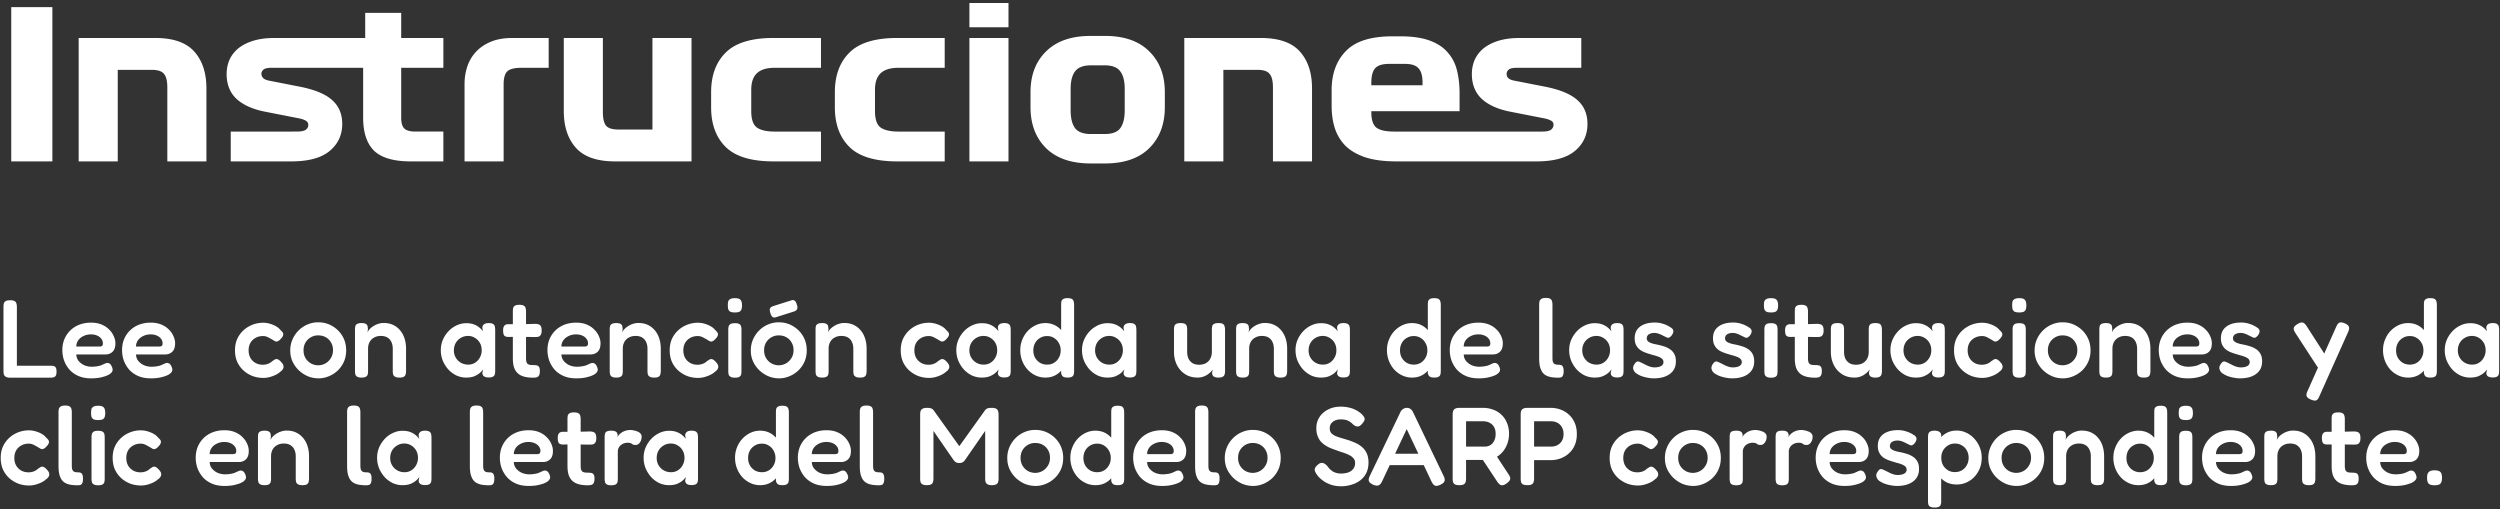<svg xmlns="http://www.w3.org/2000/svg" width="790" height="161" fill="none" viewBox="0 0 790 161">
  <rect x="0" y="0" width="790" height="161" fill="#333333" stroke="none"/>
  <path fill="#fff" d="M3.55 51V2.25h13V51h-13Zm21.31 0V12h24.18c5.677 0 9.793 1.43 12.35 4.29 2.556 2.86 3.835 6.738 3.835 11.635V51h-12.35V27.6c0-1.993-.347-3.402-1.04-4.225-.65-.867-1.928-1.3-3.835-1.3H37.21V51H24.86Zm69.375-13.65L83.64 35.27c-3.9-.78-6.89-2.145-8.97-4.095-2.037-1.95-3.055-4.55-3.055-7.8 0-1.517.281-2.968.845-4.355.606-1.387 1.516-2.6 2.73-3.64 1.256-1.04 2.838-1.863 4.745-2.47 1.95-.607 4.246-.91 6.89-.91h32.37v9.425H85.85c-1.3 0-2.167.195-2.6.585-.434.39-.65.823-.65 1.3 0 .52.195.975.585 1.365.39.39 1.061.672 2.015.845l9.62 1.885c4.766.953 8.168 2.383 10.205 4.29 2.08 1.863 3.12 4.355 3.12 7.475 0 3.51-1.344 6.37-4.03 8.58-2.644 2.167-6.674 3.25-12.09 3.25h-19.11v-9.425H93.78c1.386 0 2.34-.195 2.86-.585.52-.39.78-.888.78-1.495 0-.65-.304-1.127-.91-1.43-.564-.303-1.322-.542-2.275-.715Zm14.864-15.925V12h6.305V4.07h11.375V12h13.325v9.425h-13.325V37.22c0 1.647.346 2.795 1.04 3.445.693.607 1.82.91 3.38.91h8.905V51h-10.335c-5.374 0-9.23-1.127-11.57-3.38-2.297-2.297-3.445-5.763-3.445-10.4V21.425h-5.655Zm37.699 5.07c0-1.863.282-3.662.845-5.395a12.647 12.647 0 0 1 2.665-4.615c1.214-1.343 2.774-2.427 4.68-3.25 1.95-.823 4.269-1.235 6.955-1.235h11.44v9.425h-8.645c-2.21 0-3.705.39-4.485 1.17-.736.78-1.105 2.123-1.105 4.03V51h-12.35V26.495Zm59.373 14.43V12h12.35v39h-24.18c-5.677 0-9.794-1.43-12.35-4.29-2.557-2.86-3.835-6.738-3.835-11.635V12h12.35v23.4c0 1.993.325 3.423.975 4.29.693.823 1.993 1.235 3.9 1.235h10.79Zm38.63-19.5c-2.557 0-4.442.585-5.655 1.755-1.17 1.127-1.755 2.86-1.755 5.2v6.695c0 2.6.585 4.333 1.755 5.2 1.213.867 3.098 1.3 5.655 1.3h14.625V51h-15.015c-6.977 0-12.004-1.517-15.08-4.55-3.077-3.033-4.615-7.215-4.615-12.545V29.16c0-5.33 1.538-9.512 4.615-12.545 3.076-3.077 8.103-4.615 15.08-4.615h15.015v9.425h-14.625Zm39.101 0c-2.557 0-4.442.585-5.655 1.755-1.17 1.127-1.755 2.86-1.755 5.2v6.695c0 2.6.585 4.333 1.755 5.2 1.213.867 3.098 1.3 5.655 1.3h14.625V51h-15.015c-6.977 0-12.003-1.517-15.08-4.55s-4.615-7.215-4.615-12.545V29.16c0-5.33 1.538-9.512 4.615-12.545 3.077-3.077 8.103-4.615 15.08-4.615h15.015v9.425h-14.625ZM318.683 8.62h-12.35V.95h12.35v7.67ZM306.333 51V12h12.35v39h-12.35Zm61.755-21.84v4.68c0 5.417-1.646 9.75-4.94 13-3.25 3.207-7.908 4.81-13.975 4.81h-4.55c-6.066 0-10.746-1.603-14.04-4.81-3.293-3.25-4.94-7.583-4.94-13v-4.68c0-5.417 1.647-9.728 4.94-12.935 3.294-3.25 7.974-4.875 14.04-4.875h4.55c6.067 0 10.725 1.625 13.975 4.875 3.294 3.207 4.94 7.518 4.94 12.935Zm-12.675-1.04c0-2.513-.476-4.377-1.43-5.59-.91-1.257-2.556-1.885-4.94-1.885h-4.29c-2.383 0-4.051.628-5.005 1.885-.953 1.213-1.43 3.077-1.43 5.59v6.695c0 2.557.477 4.463 1.43 5.72.954 1.213 2.622 1.82 5.005 1.82h4.29c2.384 0 4.03-.607 4.94-1.82.954-1.257 1.43-3.163 1.43-5.72V28.12ZM374.235 51V12h24.18c5.677 0 9.793 1.43 12.35 4.29 2.557 2.86 3.835 6.738 3.835 11.635V51h-12.35V27.6c0-1.993-.347-3.402-1.04-4.225-.65-.867-1.928-1.3-3.835-1.3h-10.79V51h-12.35Zm86.99-15.86H433.34v.26c0 2.47.541 4.117 1.625 4.94 1.083.823 2.946 1.235 5.59 1.235h19.76V51H441.27c-3.814 0-7.042-.412-9.685-1.235-2.6-.867-4.702-2.058-6.305-3.575-1.56-1.56-2.709-3.423-3.445-5.59-.694-2.167-1.04-4.55-1.04-7.15v-4.94c0-5.157 1.495-9.273 4.485-12.35 2.99-3.12 7.886-4.68 14.69-4.68h2.6c3.64 0 6.673.433 9.1 1.3 2.426.867 4.333 2.102 5.72 3.705 1.43 1.56 2.426 3.445 2.99 5.655.563 2.21.845 4.658.845 7.345v5.655ZM444 20.19h-5.07c-2.08 0-3.532.455-4.355 1.365-.824.91-1.235 2.427-1.235 4.55v.845h16.185v-.845c0-2.123-.434-3.64-1.3-4.55-.824-.91-2.232-1.365-4.225-1.365Zm43.728 17.16-10.595-2.08c-3.9-.78-6.89-2.145-8.97-4.095-2.036-1.95-3.055-4.55-3.055-7.8 0-1.517.282-2.968.845-4.355.607-1.387 1.517-2.6 2.73-3.64 1.257-1.04 2.839-1.863 4.745-2.47 1.95-.607 4.247-.91 6.89-.91h19.37v9.425h-20.345c-1.3 0-2.166.195-2.6.585-.433.347-.65.802-.65 1.365s.195 1.018.585 1.365c.39.347 1.062.607 2.015.78l9.62 1.885c4.767.953 8.169 2.383 10.205 4.29 2.08 1.863 3.12 4.355 3.12 7.475 0 3.51-1.343 6.37-4.03 8.58-2.643 2.167-6.673 3.25-12.09 3.25h-32.11v-9.425h33.865c1.387 0 2.34-.195 2.86-.585.52-.433.78-.953.78-1.56 0-.65-.303-1.105-.91-1.365-.563-.303-1.321-.542-2.275-.715Zm-484.458 82c-.677 0-1.167-.105-1.47-.315a1.3 1.3 0 0 1-.595-.77 5.01 5.01 0 0 1-.105-1.05V97.02c0-.397.035-.758.105-1.085.093-.327.28-.583.56-.77.303-.187.793-.28 1.47-.28.653 0 1.12.093 1.4.28.303.187.49.443.56.77.093.327.14.688.14 1.085v18.55H16.01c.35 0 .665.035.945.105.28.047.502.21.665.49.163.257.245.677.245 1.26s-.082 1.015-.245 1.295c-.163.257-.385.42-.665.49-.28.093-.595.14-.945.14H3.27Zm25.533.21c-1.516 0-2.846-.245-3.99-.735-1.12-.49-2.065-1.155-2.835-1.995a9.477 9.477 0 0 1-1.715-2.87 10.051 10.051 0 0 1-.56-3.325c0-1.68.385-3.173 1.155-4.48a8.25 8.25 0 0 1 3.185-3.08c1.377-.747 2.952-1.12 4.725-1.12 1.26 0 2.369.198 3.325.595.957.397 1.75.922 2.38 1.575a6.356 6.356 0 0 1 1.47 2.1c.35.77.525 1.517.525 2.24 0 1.237-.303 2.135-.91 2.695-.583.56-1.318.84-2.205.84h-9.24c.024.793.269 1.482.735 2.065a5.068 5.068 0 0 0 1.82 1.365 6.003 6.003 0 0 0 2.275.455 9.97 9.97 0 0 0 1.54-.105 9.6 9.6 0 0 0 1.19-.245c.327-.117.607-.233.84-.35.257-.117.49-.222.7-.315a2.13 2.13 0 0 1 .595-.175c.257-.023.514.035.77.175.257.14.467.385.63.735.14.233.234.455.28.665.07.187.105.373.105.56 0 .467-.28.91-.84 1.33-.56.397-1.353.723-2.38.98-1.003.28-2.193.42-3.57.42Zm-4.69-10.045h7.175c.397 0 .7-.058.91-.175.21-.14.315-.42.315-.84 0-.537-.163-1.015-.49-1.435-.326-.443-.77-.782-1.33-1.015-.56-.257-1.213-.385-1.96-.385-.863 0-1.645.175-2.345.525-.7.327-1.26.782-1.68 1.365a3.407 3.407 0 0 0-.595 1.96ZM47.67 119.56c-1.516 0-2.846-.245-3.99-.735-1.12-.49-2.065-1.155-2.834-1.995a9.475 9.475 0 0 1-1.715-2.87 10.051 10.051 0 0 1-.56-3.325c0-1.68.385-3.173 1.154-4.48a8.25 8.25 0 0 1 3.185-3.08c1.377-.747 2.952-1.12 4.726-1.12 1.26 0 2.368.198 3.325.595.956.397 1.75.922 2.38 1.575a6.36 6.36 0 0 1 1.47 2.1c.35.77.525 1.517.525 2.24 0 1.237-.304 2.135-.91 2.695-.584.56-1.319.84-2.206.84h-9.24c.024.793.269 1.482.736 2.065a5.068 5.068 0 0 0 1.82 1.365 6.003 6.003 0 0 0 2.274.455 9.98 9.98 0 0 0 1.54-.105 9.6 9.6 0 0 0 1.19-.245c.327-.117.607-.233.84-.35.257-.117.49-.222.7-.315.21-.093.409-.152.596-.175.256-.023.513.035.77.175.256.14.466.385.63.735.14.233.233.455.28.665.07.187.105.373.105.56 0 .467-.28.91-.84 1.33-.56.397-1.354.723-2.38.98-1.004.28-2.194.42-3.57.42Zm-4.69-10.045h7.176c.396 0 .7-.058.91-.175.21-.14.314-.42.314-.84 0-.537-.163-1.015-.49-1.435-.326-.443-.77-.782-1.33-1.015-.56-.257-1.213-.385-1.96-.385-.863 0-1.645.175-2.345.525-.7.327-1.26.782-1.68 1.365a3.406 3.406 0 0 0-.595 1.96Zm40.203 9.905a9.956 9.956 0 0 1-3.29-.56 9.478 9.478 0 0 1-2.87-1.715 8.531 8.531 0 0 1-2.03-2.73c-.49-1.097-.735-2.333-.735-3.71 0-1.377.245-2.602.735-3.675a8.531 8.531 0 0 1 2.03-2.73 9.042 9.042 0 0 1 2.835-1.715 9.13 9.13 0 0 1 3.255-.595 7.49 7.49 0 0 1 2.31.35c.747.233 1.388.513 1.925.84.537.327.922.653 1.155.98.303.28.56.548.77.805.21.257.28.572.21.945-.07.233-.175.455-.315.665-.14.187-.315.385-.525.595-.56.63-1.108.863-1.645.7a17.7 17.7 0 0 1-.91-.525 12.05 12.05 0 0 0-.945-.525 5.021 5.021 0 0 0-.945-.455 3.199 3.199 0 0 0-1.085-.175c-.886 0-1.68.198-2.38.595a4.17 4.17 0 0 0-1.61 1.575c-.373.677-.56 1.458-.56 2.345 0 .887.187 1.68.56 2.38a4.438 4.438 0 0 0 1.61 1.61c.677.373 1.447.56 2.31.56.42 0 .817-.047 1.19-.14a5.51 5.51 0 0 0 1.05-.42c.303-.187.549-.373.735-.56.257-.163.49-.315.7-.455.21-.14.432-.21.665-.21.28 0 .549.105.805.315.28.187.584.49.91.91.303.35.467.688.49 1.015a1.38 1.38 0 0 1-.21.945c-.163.303-.443.583-.84.84-.28.28-.7.572-1.26.875a10.31 10.31 0 0 1-1.89.735c-.7.21-1.435.315-2.205.315Zm17.459.14a8.96 8.96 0 0 1-3.29-.63 9.921 9.921 0 0 1-2.87-1.855 9.377 9.377 0 0 1-2.03-2.8c-.49-1.073-.734-2.252-.734-3.535 0-1.237.233-2.392.7-3.465a9.112 9.112 0 0 1 1.924-2.835 8.717 8.717 0 0 1 2.8-1.89 8.502 8.502 0 0 1 3.43-.7c1.634 0 3.115.397 4.445 1.19a8.768 8.768 0 0 1 3.185 3.15c.794 1.33 1.19 2.835 1.19 4.515 0 1.33-.245 2.543-.735 3.64a8.888 8.888 0 0 1-1.995 2.8 9.244 9.244 0 0 1-2.835 1.785 8.332 8.332 0 0 1-3.185.63Zm-.07-4.13c.77 0 1.505-.187 2.205-.56a4.645 4.645 0 0 0 1.75-1.68c.467-.723.7-1.575.7-2.555 0-.91-.21-1.715-.63-2.415a4.284 4.284 0 0 0-1.645-1.645c-.7-.397-1.505-.595-2.415-.595a4.47 4.47 0 0 0-2.345.63c-.7.397-1.26.957-1.68 1.68-.396.7-.594 1.493-.594 2.38 0 .98.221 1.832.664 2.555a4.823 4.823 0 0 0 1.716 1.645c.723.373 1.481.56 2.274.56Zm13.636 3.885c-.63 0-1.096-.105-1.4-.315a1.185 1.185 0 0 1-.525-.735 5.188 5.188 0 0 1-.105-1.085v-13.09c0-.373.035-.712.105-1.015.07-.303.257-.537.56-.7.304-.187.77-.28 1.4-.28.56 0 .98.07 1.26.21.28.14.467.315.56.525.094.21.14.42.14.63.024.21.047.373.07.49l-.14 1.12c.14-.373.374-.735.7-1.085a5.47 5.47 0 0 1 1.19-.945 5.915 5.915 0 0 1 1.505-.7 5.382 5.382 0 0 1 1.715-.28c1.097 0 2.077.198 2.94.595a6.24 6.24 0 0 1 2.205 1.68c.63.723 1.109 1.587 1.435 2.59.327.98.49 2.088.49 3.325v6.965c0 .397-.046.758-.14 1.085-.07.303-.245.548-.525.735-.28.187-.758.28-1.435.28-.653 0-1.131-.105-1.435-.315-.303-.187-.49-.432-.56-.735a5.188 5.188 0 0 1-.105-1.085v-6.965c0-.84-.151-1.563-.455-2.17a3.064 3.064 0 0 0-1.26-1.4c-.536-.327-1.225-.49-2.065-.49-.816 0-1.528.175-2.135.525a3.38 3.38 0 0 0-1.4 1.4c-.326.607-.49 1.318-.49 2.135v7c0 .397-.035.758-.105 1.085-.07.303-.256.548-.56.735-.28.187-.758.28-1.435.28Zm40.21-.035c-.677 0-1.178-.128-1.505-.385-.327-.257-.49-.607-.49-1.05l.245-1.155c-.187.303-.502.665-.945 1.085-.443.397-1.027.758-1.75 1.085-.723.303-1.598.455-2.625.455a7.475 7.475 0 0 1-3.115-.665 8.772 8.772 0 0 1-2.555-1.89 10.295 10.295 0 0 1-1.75-2.765 8.962 8.962 0 0 1-.63-3.36c0-1.143.21-2.217.63-3.22a9.343 9.343 0 0 1 1.785-2.73 8.248 8.248 0 0 1 2.555-1.855c.98-.467 2.007-.7 3.08-.7.957 0 1.762.128 2.415.385.677.257 1.248.583 1.715.98.467.373.852.77 1.155 1.19l-.21-1.015c0-.513.163-.898.49-1.155.327-.28.84-.42 1.54-.42.653 0 1.12.105 1.4.315.28.187.455.455.525.805.07.327.105.7.105 1.12v12.81c0 .397-.035.758-.105 1.085-.07.327-.257.583-.56.77-.28.187-.747.28-1.4.28Zm-6.44-4.06c.793 0 1.505-.198 2.135-.595a4.343 4.343 0 0 0 1.505-1.61 4.6 4.6 0 0 0 .595-2.31c0-.91-.198-1.703-.595-2.38a4.25 4.25 0 0 0-1.575-1.575c-.63-.397-1.342-.595-2.135-.595-.863 0-1.633.21-2.31.63a4.363 4.363 0 0 0-1.61 1.645c-.373.677-.56 1.447-.56 2.31 0 .84.198 1.598.595 2.275a4.438 4.438 0 0 0 1.61 1.61c.7.397 1.482.595 2.345.595Zm20.522 4.13c-1.144 0-2.124-.117-2.94-.35-.817-.233-1.482-.595-1.995-1.085-.514-.49-.899-1.12-1.155-1.89-.234-.793-.35-1.727-.35-2.8v-14.84c0-.42.035-.782.105-1.085.093-.303.28-.537.56-.7.303-.187.77-.28 1.4-.28.653 0 1.12.093 1.4.28.303.187.49.443.56.77.093.303.14.642.14 1.015v14.7c0 .49.035.887.105 1.19.093.303.221.537.385.7.186.14.42.245.7.315.303.047.665.07 1.085.07.443 0 .816.035 1.12.105.326.07.571.245.735.525.163.257.245.688.245 1.295 0 .653-.105 1.132-.315 1.435-.187.28-.444.455-.77.525-.304.07-.642.105-1.015.105Zm-7.875-16.905 3.605.035 4.83-.14c.396 0 .746.047 1.05.14.326.07.583.257.77.56.186.28.28.747.28 1.4 0 .607-.094 1.062-.28 1.365-.187.303-.432.502-.735.595-.304.07-.654.105-1.05.105l-4.69-.07-3.885.035c-.584-.023-.992-.187-1.225-.49-.21-.327-.315-.852-.315-1.575 0-.677.128-1.167.385-1.47.28-.327.7-.49 1.26-.49Zm21.474 17.115c-1.516 0-2.846-.245-3.99-.735-1.12-.49-2.065-1.155-2.835-1.995a9.495 9.495 0 0 1-1.715-2.87 10.059 10.059 0 0 1-.56-3.325c0-1.68.385-3.173 1.155-4.48a8.251 8.251 0 0 1 3.185-3.08c1.377-.747 2.952-1.12 4.725-1.12 1.26 0 2.369.198 3.325.595.957.397 1.75.922 2.38 1.575a6.339 6.339 0 0 1 1.47 2.1c.35.77.525 1.517.525 2.24 0 1.237-.303 2.135-.91 2.695-.583.56-1.318.84-2.205.84h-9.24c.024.793.269 1.482.735 2.065a5.07 5.07 0 0 0 1.82 1.365 6.004 6.004 0 0 0 2.275.455 9.97 9.97 0 0 0 1.54-.105 9.6 9.6 0 0 0 1.19-.245c.327-.117.607-.233.84-.35.257-.117.49-.222.7-.315a2.13 2.13 0 0 1 .595-.175c.257-.023.514.035.77.175.257.14.467.385.63.735.14.233.234.455.28.665.07.187.105.373.105.56 0 .467-.28.91-.84 1.33-.56.397-1.353.723-2.38.98-1.003.28-2.193.42-3.57.42Zm-4.69-10.045h7.175c.397 0 .7-.058.91-.175.21-.14.315-.42.315-.84 0-.537-.163-1.015-.49-1.435-.326-.443-.77-.782-1.33-1.015-.56-.257-1.213-.385-1.96-.385-.863 0-1.645.175-2.345.525-.7.327-1.26.782-1.68 1.365a3.412 3.412 0 0 0-.595 1.96Zm17.292 9.8c-.63 0-1.096-.105-1.4-.315a1.185 1.185 0 0 1-.525-.735 5.188 5.188 0 0 1-.105-1.085v-13.09c0-.373.035-.712.105-1.015.07-.303.257-.537.56-.7.304-.187.77-.28 1.4-.28.56 0 .98.07 1.26.21.28.14.467.315.56.525.094.21.14.42.14.63.024.21.047.373.07.49l-.14 1.12c.14-.373.374-.735.7-1.085a5.47 5.47 0 0 1 1.19-.945 5.915 5.915 0 0 1 1.505-.7 5.382 5.382 0 0 1 1.715-.28c1.097 0 2.077.198 2.94.595a6.24 6.24 0 0 1 2.205 1.68c.63.723 1.109 1.587 1.435 2.59.327.98.49 2.088.49 3.325v6.965c0 .397-.046.758-.14 1.085-.07.303-.245.548-.525.735-.28.187-.758.28-1.435.28-.653 0-1.131-.105-1.435-.315-.303-.187-.49-.432-.56-.735a5.188 5.188 0 0 1-.105-1.085v-6.965c0-.84-.151-1.563-.455-2.17a3.064 3.064 0 0 0-1.26-1.4c-.536-.327-1.225-.49-2.065-.49-.816 0-1.528.175-2.135.525a3.38 3.38 0 0 0-1.4 1.4c-.326.607-.49 1.318-.49 2.135v7c0 .397-.035.758-.105 1.085-.07.303-.256.548-.56.735-.28.187-.758.28-1.435.28Zm25.85.105a9.96 9.96 0 0 1-3.29-.56 9.487 9.487 0 0 1-2.87-1.715 8.542 8.542 0 0 1-2.03-2.73c-.49-1.097-.735-2.333-.735-3.71 0-1.377.245-2.602.735-3.675a8.542 8.542 0 0 1 2.03-2.73 9.042 9.042 0 0 1 2.835-1.715 9.13 9.13 0 0 1 3.255-.595c.817 0 1.587.117 2.31.35.747.233 1.389.513 1.925.84.537.327.922.653 1.155.98.304.28.56.548.77.805.21.257.28.572.21.945-.07.233-.175.455-.315.665-.14.187-.315.385-.525.595-.56.63-1.108.863-1.645.7a18.136 18.136 0 0 1-.91-.525 11.942 11.942 0 0 0-.945-.525 5.004 5.004 0 0 0-.945-.455 3.195 3.195 0 0 0-1.085-.175c-.886 0-1.68.198-2.38.595a4.177 4.177 0 0 0-1.61 1.575c-.373.677-.56 1.458-.56 2.345 0 .887.187 1.68.56 2.38a4.446 4.446 0 0 0 1.61 1.61c.677.373 1.447.56 2.31.56.42 0 .817-.047 1.19-.14a5.495 5.495 0 0 0 1.05-.42 3.97 3.97 0 0 0 .735-.56c.257-.163.49-.315.7-.455.21-.14.432-.21.665-.21.28 0 .549.105.805.315.28.187.584.49.91.91.304.35.467.688.49 1.015a1.38 1.38 0 0 1-.21.945c-.163.303-.443.583-.84.84-.28.28-.7.572-1.26.875a10.27 10.27 0 0 1-1.89.735c-.7.21-1.435.315-2.205.315Zm11.65-.07c-.63 0-1.097-.105-1.4-.315-.304-.187-.49-.432-.56-.735a5.188 5.188 0 0 1-.105-1.085v-13.02c0-.373.035-.712.105-1.015.093-.327.28-.583.56-.77.303-.187.781-.28 1.435-.28.653 0 1.12.093 1.4.28.303.187.49.443.56.77.07.327.105.688.105 1.085v12.985c0 .397-.035.758-.105 1.085-.07.303-.257.548-.56.735-.28.187-.759.28-1.435.28Zm0-20.615c-.677 0-1.179-.093-1.505-.28a1.443 1.443 0 0 1-.595-.84 5.9 5.9 0 0 1-.105-1.155c0-.443.035-.828.105-1.155.093-.327.303-.583.63-.77.326-.21.828-.315 1.505-.315.7 0 1.201.105 1.505.315.303.21.501.49.595.84.093.327.14.712.14 1.155 0 .397-.047.77-.14 1.12a1.31 1.31 0 0 1-.595.805c-.304.187-.817.28-1.54.28Zm13.979 20.825c-1.12 0-2.217-.21-3.29-.63a9.917 9.917 0 0 1-2.87-1.855 9.372 9.372 0 0 1-2.03-2.8c-.49-1.073-.735-2.252-.735-3.535 0-1.237.233-2.392.7-3.465a9.096 9.096 0 0 1 1.925-2.835 8.71 8.71 0 0 1 2.8-1.89 8.5 8.5 0 0 1 3.43-.7c1.633 0 3.115.397 4.445 1.19a8.775 8.775 0 0 1 3.185 3.15c.793 1.33 1.19 2.835 1.19 4.515 0 1.33-.245 2.543-.735 3.64a8.888 8.888 0 0 1-1.995 2.8 9.244 9.244 0 0 1-2.835 1.785 8.34 8.34 0 0 1-3.185.63Zm-.07-4.13c.77 0 1.505-.187 2.205-.56a4.66 4.66 0 0 0 1.75-1.68c.466-.723.7-1.575.7-2.555 0-.91-.21-1.715-.63-2.415a4.29 4.29 0 0 0-1.645-1.645c-.7-.397-1.505-.595-2.415-.595-.864 0-1.645.21-2.345.63-.7.397-1.26.957-1.68 1.68-.397.7-.595 1.493-.595 2.38 0 .98.221 1.832.665 2.555a4.82 4.82 0 0 0 1.715 1.645c.723.373 1.481.56 2.275.56Zm-1.12-15.12c-.374.07-.689 0-.945-.21-.234-.21-.432-.583-.595-1.12-.21-.653-.257-1.143-.14-1.47.14-.35.501-.618 1.085-.805l5.88-1.855c.373-.07.676.012.91.245.256.21.455.583.595 1.12.233.63.268 1.12.105 1.47-.14.327-.49.583-1.05.77l-5.845 1.855Zm14.755 19.005c-.63 0-1.096-.105-1.4-.315a1.185 1.185 0 0 1-.525-.735 5.188 5.188 0 0 1-.105-1.085v-13.09c0-.373.035-.712.105-1.015.07-.303.257-.537.56-.7.304-.187.77-.28 1.4-.28.56 0 .98.07 1.26.21.28.14.467.315.56.525.094.21.14.42.14.63.024.21.047.373.07.49l-.14 1.12c.14-.373.374-.735.7-1.085a5.47 5.47 0 0 1 1.19-.945 5.915 5.915 0 0 1 1.505-.7 5.382 5.382 0 0 1 1.715-.28c1.097 0 2.077.198 2.94.595a6.24 6.24 0 0 1 2.205 1.68c.63.723 1.109 1.587 1.435 2.59.327.98.49 2.088.49 3.325v6.965c0 .397-.046.758-.14 1.085-.07.303-.245.548-.525.735-.28.187-.758.28-1.435.28-.653 0-1.131-.105-1.435-.315-.303-.187-.49-.432-.56-.735a5.188 5.188 0 0 1-.105-1.085v-6.965c0-.84-.151-1.563-.455-2.17a3.064 3.064 0 0 0-1.26-1.4c-.536-.327-1.225-.49-2.065-.49-.816 0-1.528.175-2.135.525a3.38 3.38 0 0 0-1.4 1.4c-.326.607-.49 1.318-.49 2.135v7c0 .397-.035.758-.105 1.085-.07.303-.256.548-.56.735-.28.187-.758.28-1.435.28Zm33.814.105a9.96 9.96 0 0 1-3.29-.56 9.487 9.487 0 0 1-2.87-1.715 8.542 8.542 0 0 1-2.03-2.73c-.49-1.097-.735-2.333-.735-3.71 0-1.377.245-2.602.735-3.675a8.542 8.542 0 0 1 2.03-2.73 9.042 9.042 0 0 1 2.835-1.715 9.13 9.13 0 0 1 3.255-.595c.817 0 1.587.117 2.31.35.747.233 1.389.513 1.925.84.537.327.922.653 1.155.98.304.28.56.548.77.805.21.257.28.572.21.945-.07.233-.175.455-.315.665-.14.187-.315.385-.525.595-.56.63-1.108.863-1.645.7a18.136 18.136 0 0 1-.91-.525 11.942 11.942 0 0 0-.945-.525 5.004 5.004 0 0 0-.945-.455 3.195 3.195 0 0 0-1.085-.175c-.886 0-1.68.198-2.38.595a4.177 4.177 0 0 0-1.61 1.575c-.373.677-.56 1.458-.56 2.345 0 .887.187 1.68.56 2.38a4.446 4.446 0 0 0 1.61 1.61c.677.373 1.447.56 2.31.56.42 0 .817-.047 1.19-.14a5.495 5.495 0 0 0 1.05-.42 3.97 3.97 0 0 0 .735-.56c.257-.163.49-.315.7-.455.21-.14.432-.21.665-.21.28 0 .549.105.805.315.28.187.584.49.91.91.304.35.467.688.49 1.015a1.38 1.38 0 0 1-.21.945c-.163.303-.443.583-.84.84-.28.28-.7.572-1.26.875a10.27 10.27 0 0 1-1.89.735c-.7.21-1.435.315-2.205.315Zm23.759-.14c-.676 0-1.178-.128-1.505-.385-.326-.257-.49-.607-.49-1.05l.245-1.155c-.186.303-.501.665-.945 1.085-.443.397-1.026.758-1.75 1.085-.723.303-1.598.455-2.625.455a7.478 7.478 0 0 1-3.115-.665 8.786 8.786 0 0 1-2.555-1.89 10.32 10.32 0 0 1-1.75-2.765 8.962 8.962 0 0 1-.63-3.36c0-1.143.21-2.217.63-3.22a9.383 9.383 0 0 1 1.785-2.73 8.26 8.26 0 0 1 2.555-1.855c.98-.467 2.007-.7 3.08-.7.957 0 1.762.128 2.415.385.677.257 1.249.583 1.715.98.467.373.852.77 1.155 1.19l-.21-1.015c0-.513.164-.898.49-1.155.327-.28.84-.42 1.54-.42.654 0 1.12.105 1.4.315.28.187.455.455.525.805.07.327.105.7.105 1.12v12.81c0 .397-.035.758-.105 1.085-.07.327-.256.583-.56.77-.28.187-.746.28-1.4.28Zm-6.44-4.06c.794 0 1.505-.198 2.135-.595a4.343 4.343 0 0 0 1.505-1.61 4.6 4.6 0 0 0 .595-2.31c0-.91-.198-1.703-.595-2.38a4.236 4.236 0 0 0-1.575-1.575c-.63-.397-1.341-.595-2.135-.595-.863 0-1.633.21-2.31.63a4.37 4.37 0 0 0-1.61 1.645c-.373.677-.56 1.447-.56 2.31 0 .84.199 1.598.595 2.275a4.446 4.446 0 0 0 1.61 1.61c.7.397 1.482.595 2.345.595Zm19.437 4.095a7.163 7.163 0 0 1-3.045-.665 8.109 8.109 0 0 1-2.52-1.82 9.052 9.052 0 0 1-1.715-2.765 9.328 9.328 0 0 1-.63-3.43c0-1.167.21-2.263.63-3.29.42-1.05.992-1.96 1.715-2.73a8.26 8.26 0 0 1 2.555-1.855 7.083 7.083 0 0 1 3.01-.665c1.12 0 2.124.222 3.01.665a6.367 6.367 0 0 1 2.24 1.855c.63.77 1.109 1.68 1.435 2.73a11.65 11.65 0 0 1 .525 3.325c0 1.19-.163 2.31-.49 3.36a7.961 7.961 0 0 1-1.4 2.73 6.636 6.636 0 0 1-2.275 1.89c-.886.443-1.901.665-3.045.665Zm.56-4.095c.817 0 1.54-.187 2.17-.56a4.246 4.246 0 0 0 1.54-1.61c.397-.677.595-1.447.595-2.31 0-.887-.198-1.668-.595-2.345a4.246 4.246 0 0 0-1.54-1.61c-.63-.397-1.353-.595-2.17-.595-.816 0-1.551.198-2.205.595-.653.373-1.178.91-1.575 1.61-.373.677-.56 1.458-.56 2.345 0 .863.187 1.633.56 2.31a4.535 4.535 0 0 0 1.575 1.61c.677.373 1.412.56 2.205.56Zm6.475 4.095c-.653 0-1.131-.105-1.435-.315-.303-.233-.501-.595-.595-1.085v-21.56c0-.397.024-.747.07-1.05.07-.327.245-.583.525-.77.304-.21.77-.315 1.4-.315.677 0 1.155.093 1.435.28.28.187.455.443.525.77.094.303.14.653.14 1.05v20.86c0 .397-.035.758-.105 1.085-.07.327-.256.583-.56.77-.28.187-.746.28-1.4.28Zm19.685-.035c-.676 0-1.178-.128-1.505-.385-.326-.257-.49-.607-.49-1.05l.245-1.155c-.186.303-.501.665-.945 1.085-.443.397-1.026.758-1.75 1.085-.723.303-1.598.455-2.625.455a7.478 7.478 0 0 1-3.115-.665 8.786 8.786 0 0 1-2.555-1.89 10.32 10.32 0 0 1-1.75-2.765 8.962 8.962 0 0 1-.63-3.36c0-1.143.21-2.217.63-3.22a9.383 9.383 0 0 1 1.785-2.73 8.26 8.26 0 0 1 2.555-1.855c.98-.467 2.007-.7 3.08-.7.957 0 1.762.128 2.415.385.677.257 1.249.583 1.715.98.467.373.852.77 1.155 1.19l-.21-1.015c0-.513.164-.898.49-1.155.327-.28.84-.42 1.54-.42.654 0 1.12.105 1.4.315.28.187.455.455.525.805.07.327.105.7.105 1.12v12.81c0 .397-.035.758-.105 1.085-.07.327-.256.583-.56.77-.28.187-.746.28-1.4.28Zm-6.44-4.06c.794 0 1.505-.198 2.135-.595a4.343 4.343 0 0 0 1.505-1.61 4.6 4.6 0 0 0 .595-2.31c0-.91-.198-1.703-.595-2.38a4.236 4.236 0 0 0-1.575-1.575c-.63-.397-1.341-.595-2.135-.595-.863 0-1.633.21-2.31.63a4.37 4.37 0 0 0-1.61 1.645c-.373.677-.56 1.447-.56 2.31 0 .84.199 1.598.595 2.275a4.446 4.446 0 0 0 1.61 1.61c.7.397 1.482.595 2.345.595Zm27.839 4.095c-1.074 0-2.065-.187-2.975-.56a7.224 7.224 0 0 1-2.345-1.68c-.677-.723-1.202-1.587-1.575-2.59-.374-1.003-.56-2.112-.56-3.325v-6.965c0-.397.035-.747.105-1.05.07-.327.256-.583.56-.77.303-.187.77-.28 1.4-.28.676 0 1.155.093 1.435.28.303.187.49.443.56.77.07.327.105.688.105 1.085v6.93c0 .84.14 1.563.42 2.17a3.499 3.499 0 0 0 1.295 1.435c.56.327 1.248.49 2.065.49.84 0 1.551-.163 2.135-.49a3.604 3.604 0 0 0 1.4-1.435c.326-.63.49-1.353.49-2.17v-7c0-.397.035-.747.105-1.05a1.05 1.05 0 0 1 .56-.735c.303-.187.781-.28 1.435-.28.653 0 1.12.093 1.4.28.28.187.455.443.525.77.093.327.14.677.14 1.05v13.125c0 .35-.047.677-.14.98-.07.303-.257.548-.56.735-.28.187-.747.28-1.4.28-.467 0-.84-.058-1.12-.175a1.386 1.386 0 0 1-.595-.385 1.925 1.925 0 0 1-.245-.56 4.386 4.386 0 0 1-.035-.56l.28-.945c-.14.21-.35.467-.63.77-.28.28-.63.572-1.05.875-.397.28-.864.513-1.4.7a5.4 5.4 0 0 1-1.785.28Zm14.202 0c-.63 0-1.097-.105-1.4-.315a1.185 1.185 0 0 1-.525-.735 5.188 5.188 0 0 1-.105-1.085v-13.09c0-.373.035-.712.105-1.015.07-.303.257-.537.56-.7.303-.187.77-.28 1.4-.28.56 0 .98.07 1.26.21.28.14.467.315.56.525.093.21.14.42.14.63.023.21.047.373.07.49l-.14 1.12c.14-.373.373-.735.7-1.085.327-.35.723-.665 1.19-.945a5.899 5.899 0 0 1 1.505-.7 5.382 5.382 0 0 1 1.715-.28c1.097 0 2.077.198 2.94.595a6.258 6.258 0 0 1 2.205 1.68c.63.723 1.108 1.587 1.435 2.59.327.98.49 2.088.49 3.325v6.965c0 .397-.047.758-.14 1.085-.07.303-.245.548-.525.735-.28.187-.758.28-1.435.28-.653 0-1.132-.105-1.435-.315-.303-.187-.49-.432-.56-.735a5.188 5.188 0 0 1-.105-1.085v-6.965c0-.84-.152-1.563-.455-2.17a3.064 3.064 0 0 0-1.26-1.4c-.537-.327-1.225-.49-2.065-.49-.817 0-1.528.175-2.135.525a3.374 3.374 0 0 0-1.4 1.4c-.327.607-.49 1.318-.49 2.135v7c0 .397-.035.758-.105 1.085-.07.303-.257.548-.56.735-.28.187-.758.28-1.435.28Zm31.87-.035c-.677 0-1.178-.128-1.505-.385-.327-.257-.49-.607-.49-1.05l.245-1.155c-.187.303-.502.665-.945 1.085-.443.397-1.027.758-1.75 1.085-.723.303-1.598.455-2.625.455a7.475 7.475 0 0 1-3.115-.665 8.772 8.772 0 0 1-2.555-1.89 10.295 10.295 0 0 1-1.75-2.765 8.962 8.962 0 0 1-.63-3.36c0-1.143.21-2.217.63-3.22a9.343 9.343 0 0 1 1.785-2.73 8.248 8.248 0 0 1 2.555-1.855c.98-.467 2.007-.7 3.08-.7.957 0 1.762.128 2.415.385.677.257 1.248.583 1.715.98.467.373.852.77 1.155 1.19l-.21-1.015c0-.513.163-.898.49-1.155.327-.28.84-.42 1.54-.42.653 0 1.12.105 1.4.315.28.187.455.455.525.805.07.327.105.7.105 1.12v12.81c0 .397-.035.758-.105 1.085-.07.327-.257.583-.56.77-.28.187-.747.28-1.4.28Zm-6.44-4.06c.793 0 1.505-.198 2.135-.595a4.343 4.343 0 0 0 1.505-1.61 4.6 4.6 0 0 0 .595-2.31c0-.91-.198-1.703-.595-2.38a4.25 4.25 0 0 0-1.575-1.575c-.63-.397-1.342-.595-2.135-.595-.863 0-1.633.21-2.31.63a4.363 4.363 0 0 0-1.61 1.645c-.373.677-.56 1.447-.56 2.31 0 .84.198 1.598.595 2.275a4.438 4.438 0 0 0 1.61 1.61c.7.397 1.482.595 2.345.595Zm28.118 4.095a7.163 7.163 0 0 1-3.045-.665 8.109 8.109 0 0 1-2.52-1.82 9.052 9.052 0 0 1-1.715-2.765 9.328 9.328 0 0 1-.63-3.43c0-1.167.21-2.263.63-3.29.42-1.05.992-1.96 1.715-2.73a8.26 8.26 0 0 1 2.555-1.855 7.083 7.083 0 0 1 3.01-.665c1.12 0 2.124.222 3.01.665a6.367 6.367 0 0 1 2.24 1.855c.63.77 1.109 1.68 1.435 2.73a11.65 11.65 0 0 1 .525 3.325c0 1.19-.163 2.31-.49 3.36a7.961 7.961 0 0 1-1.4 2.73 6.636 6.636 0 0 1-2.275 1.89c-.886.443-1.901.665-3.045.665Zm.56-4.095c.817 0 1.54-.187 2.17-.56a4.246 4.246 0 0 0 1.54-1.61c.397-.677.595-1.447.595-2.31 0-.887-.198-1.668-.595-2.345a4.246 4.246 0 0 0-1.54-1.61c-.63-.397-1.353-.595-2.17-.595-.816 0-1.551.198-2.205.595-.653.373-1.178.91-1.575 1.61-.373.677-.56 1.458-.56 2.345 0 .863.187 1.633.56 2.31a4.535 4.535 0 0 0 1.575 1.61c.677.373 1.412.56 2.205.56Zm6.475 4.095c-.653 0-1.131-.105-1.435-.315-.303-.233-.501-.595-.595-1.085v-21.56c0-.397.024-.747.07-1.05.07-.327.245-.583.525-.77.304-.21.77-.315 1.4-.315.677 0 1.155.093 1.435.28.28.187.455.443.525.77.094.303.14.653.14 1.05v20.86c0 .397-.035.758-.105 1.085-.07.327-.256.583-.56.77-.28.187-.746.28-1.4.28Zm14.007.245c-1.516 0-2.846-.245-3.99-.735-1.12-.49-2.065-1.155-2.835-1.995a9.495 9.495 0 0 1-1.715-2.87 10.059 10.059 0 0 1-.56-3.325c0-1.68.385-3.173 1.155-4.48a8.251 8.251 0 0 1 3.185-3.08c1.377-.747 2.952-1.12 4.725-1.12 1.26 0 2.369.198 3.325.595.957.397 1.75.922 2.38 1.575a6.339 6.339 0 0 1 1.47 2.1c.35.77.525 1.517.525 2.24 0 1.237-.303 2.135-.91 2.695-.583.56-1.318.84-2.205.84h-9.24c.024.793.269 1.482.735 2.065a5.07 5.07 0 0 0 1.82 1.365 6.004 6.004 0 0 0 2.275.455 9.97 9.97 0 0 0 1.54-.105 9.6 9.6 0 0 0 1.19-.245c.327-.117.607-.233.84-.35.257-.117.49-.222.7-.315a2.13 2.13 0 0 1 .595-.175c.257-.023.514.035.77.175.257.14.467.385.63.735.14.233.234.455.28.665.07.187.105.373.105.56 0 .467-.28.91-.84 1.33-.56.397-1.353.723-2.38.98-1.003.28-2.193.42-3.57.42Zm-4.69-10.045h7.175c.397 0 .7-.058.91-.175.21-.14.315-.42.315-.84 0-.537-.163-1.015-.49-1.435-.326-.443-.77-.782-1.33-1.015-.56-.257-1.213-.385-1.96-.385-.863 0-1.645.175-2.345.525-.7.327-1.26.782-1.68 1.365a3.412 3.412 0 0 0-.595 1.96Zm29.929 9.835c-.863 0-1.633-.058-2.31-.175-.653-.117-1.225-.315-1.715-.595a3.52 3.52 0 0 1-1.155-1.12c-.303-.49-.537-1.085-.7-1.785-.14-.7-.21-1.54-.21-2.52v-16.87c0-.397.035-.747.105-1.05.093-.327.28-.583.56-.77.303-.21.782-.315 1.435-.315s1.12.093 1.4.28c.303.187.49.443.56.77.093.303.14.653.14 1.05v16.73c0 .443.023.817.07 1.12.07.28.175.513.315.7.163.163.362.28.595.35.257.07.56.105.91.105.303 0 .572.035.805.105.257.07.455.245.595.525.163.28.245.735.245 1.365 0 .653-.082 1.132-.245 1.435-.14.303-.338.49-.595.56-.257.07-.525.105-.805.105Zm18.516-.07c-.677 0-1.179-.128-1.505-.385-.327-.257-.49-.607-.49-1.05l.245-1.155c-.187.303-.502.665-.945 1.085-.444.397-1.027.758-1.75 1.085-.724.303-1.599.455-2.625.455a7.475 7.475 0 0 1-3.115-.665 8.76 8.76 0 0 1-2.555-1.89 10.27 10.27 0 0 1-1.75-2.765 8.962 8.962 0 0 1-.63-3.36c0-1.143.21-2.217.63-3.22a9.343 9.343 0 0 1 1.785-2.73 8.237 8.237 0 0 1 2.555-1.855c.98-.467 2.006-.7 3.08-.7.956 0 1.761.128 2.415.385.676.257 1.248.583 1.715.98.466.373.851.77 1.155 1.19l-.21-1.015c0-.513.163-.898.49-1.155.326-.28.84-.42 1.54-.42.653 0 1.12.105 1.4.315.28.187.455.455.525.805.07.327.105.7.105 1.12v12.81c0 .397-.035.758-.105 1.085-.07.327-.257.583-.56.77-.28.187-.747.28-1.4.28Zm-6.44-4.06c.793 0 1.505-.198 2.135-.595a4.351 4.351 0 0 0 1.505-1.61c.396-.7.595-1.47.595-2.31 0-.91-.199-1.703-.595-2.38a4.25 4.25 0 0 0-1.575-1.575c-.63-.397-1.342-.595-2.135-.595-.864 0-1.634.21-2.31.63a4.356 4.356 0 0 0-1.61 1.645c-.374.677-.56 1.447-.56 2.31 0 .84.198 1.598.595 2.275a4.43 4.43 0 0 0 1.61 1.61c.7.397 1.481.595 2.345.595Zm18.001 4.34c-.606 0-1.248-.07-1.925-.21a11.095 11.095 0 0 1-1.96-.525 8.374 8.374 0 0 1-1.645-.875c-.443-.35-.723-.735-.84-1.155a1.38 1.38 0 0 1-.105-.665c.024-.233.094-.467.21-.7a3.03 3.03 0 0 1 .525-.77c.21-.257.42-.397.63-.42.234-.047.525.023.875.21.304.117.63.268.98.455l1.12.56a8.33 8.33 0 0 0 1.19.455c.42.117.829.175 1.225.175.864 0 1.552-.14 2.065-.42.514-.303.77-.723.77-1.26 0-.303-.081-.572-.245-.805a1.746 1.746 0 0 0-.665-.56 3.963 3.963 0 0 0-.945-.42 7.441 7.441 0 0 0-1.155-.35 72.538 72.538 0 0 1-1.26-.385 17.278 17.278 0 0 1-1.75-.595 6.185 6.185 0 0 1-1.575-.91 4.34 4.34 0 0 1-1.085-1.4c-.28-.56-.42-1.26-.42-2.1 0-1.05.245-1.937.735-2.66.514-.747 1.249-1.318 2.205-1.715.957-.397 2.112-.595 3.465-.595.467 0 .91.035 1.33.105.444.07.864.175 1.26.315a6.6 6.6 0 0 1 1.19.455c.397.187.77.397 1.12.63.584.327.887.712.91 1.155.024.42-.14.875-.49 1.365-.256.327-.513.56-.77.7a.967.967 0 0 1-.805 0 59.74 59.74 0 0 0-1.225-.595 8.532 8.532 0 0 0-1.33-.595 4.024 4.024 0 0 0-1.4-.245c-.466 0-.886.07-1.26.21-.373.14-.653.338-.84.595a1.51 1.51 0 0 0-.28.91c0 .327.094.595.28.805.187.21.432.385.735.525.304.14.665.268 1.085.385.42.093.864.187 1.33.28.654.14 1.319.315 1.995.525.677.21 1.295.502 1.855.875a4.13 4.13 0 0 1 1.4 1.505c.35.607.525 1.4.525 2.38 0 1.703-.63 3.022-1.89 3.955-1.236.933-2.951 1.4-5.145 1.4Zm24.746 0c-.606 0-1.248-.07-1.925-.21a11.095 11.095 0 0 1-1.96-.525 8.374 8.374 0 0 1-1.645-.875c-.443-.35-.723-.735-.84-1.155a1.38 1.38 0 0 1-.105-.665c.024-.233.094-.467.21-.7a3.03 3.03 0 0 1 .525-.77c.21-.257.42-.397.63-.42.234-.047.525.023.875.21.304.117.63.268.98.455l1.12.56a8.33 8.33 0 0 0 1.19.455c.42.117.829.175 1.225.175.864 0 1.552-.14 2.065-.42.514-.303.77-.723.77-1.26 0-.303-.081-.572-.245-.805a1.746 1.746 0 0 0-.665-.56 3.963 3.963 0 0 0-.945-.42 7.441 7.441 0 0 0-1.155-.35 72.538 72.538 0 0 1-1.26-.385 17.278 17.278 0 0 1-1.75-.595 6.185 6.185 0 0 1-1.575-.91 4.34 4.34 0 0 1-1.085-1.4c-.28-.56-.42-1.26-.42-2.1 0-1.05.245-1.937.735-2.66.514-.747 1.249-1.318 2.205-1.715.957-.397 2.112-.595 3.465-.595.467 0 .91.035 1.33.105.444.07.864.175 1.26.315a6.6 6.6 0 0 1 1.19.455c.397.187.77.397 1.12.63.584.327.887.712.91 1.155.024.42-.14.875-.49 1.365-.256.327-.513.56-.77.7a.967.967 0 0 1-.805 0 59.74 59.74 0 0 0-1.225-.595 8.532 8.532 0 0 0-1.33-.595 4.024 4.024 0 0 0-1.4-.245c-.466 0-.886.07-1.26.21-.373.14-.653.338-.84.595a1.51 1.51 0 0 0-.28.91c0 .327.094.595.28.805.187.21.432.385.735.525.304.14.665.268 1.085.385.42.093.864.187 1.33.28.654.14 1.319.315 1.995.525.677.21 1.295.502 1.855.875a4.13 4.13 0 0 1 1.4 1.505c.35.607.525 1.4.525 2.38 0 1.703-.63 3.022-1.89 3.955-1.236.933-2.951 1.4-5.145 1.4Zm12.32-.21c-.63 0-1.097-.105-1.4-.315-.303-.187-.49-.432-.56-.735a5.188 5.188 0 0 1-.105-1.085v-13.02c0-.373.035-.712.105-1.015.093-.327.28-.583.56-.77.303-.187.782-.28 1.435-.28s1.12.093 1.4.28c.303.187.49.443.56.77.07.327.105.688.105 1.085v12.985c0 .397-.035.758-.105 1.085-.07.303-.257.548-.56.735-.28.187-.758.28-1.435.28Zm0-20.615c-.677 0-1.178-.093-1.505-.28a1.447 1.447 0 0 1-.595-.84 5.9 5.9 0 0 1-.105-1.155c0-.443.035-.828.105-1.155.093-.327.303-.583.63-.77.327-.21.828-.315 1.505-.315.7 0 1.202.105 1.505.315.303.21.502.49.595.84.093.327.14.712.14 1.155 0 .397-.047.77-.14 1.12-.093.35-.292.618-.595.805-.303.187-.817.28-1.54.28Zm13.989 20.615c-1.143 0-2.123-.117-2.94-.35-.816-.233-1.481-.595-1.995-1.085-.513-.49-.898-1.12-1.155-1.89-.233-.793-.35-1.727-.35-2.8v-14.84c0-.42.035-.782.105-1.085.094-.303.28-.537.56-.7.304-.187.77-.28 1.4-.28.654 0 1.12.093 1.4.28.304.187.49.443.56.77.094.303.14.642.14 1.015v14.7c0 .49.035.887.105 1.19.094.303.222.537.385.7.187.14.42.245.7.315.304.047.665.07 1.085.07.444 0 .817.035 1.12.105.327.07.572.245.735.525.164.257.245.688.245 1.295 0 .653-.105 1.132-.315 1.435-.186.28-.443.455-.77.525-.303.07-.641.105-1.015.105Zm-7.875-16.905 3.605.035 4.83-.14c.397 0 .747.047 1.05.14.327.07.584.257.77.56.187.28.28.747.28 1.4 0 .607-.093 1.062-.28 1.365-.186.303-.431.502-.735.595-.303.07-.653.105-1.05.105l-4.69-.07-3.885.035c-.583-.023-.991-.187-1.225-.49-.21-.327-.315-.852-.315-1.575 0-.677.129-1.167.385-1.47.28-.327.7-.49 1.26-.49Zm20.285 16.87c-1.073 0-2.065-.187-2.975-.56a7.234 7.234 0 0 1-2.345-1.68c-.677-.723-1.202-1.587-1.575-2.59s-.56-2.112-.56-3.325v-6.965c0-.397.035-.747.105-1.05.07-.327.257-.583.56-.77.303-.187.77-.28 1.4-.28.677 0 1.155.093 1.435.28.303.187.49.443.56.77.07.327.105.688.105 1.085v6.93c0 .84.14 1.563.42 2.17a3.499 3.499 0 0 0 1.295 1.435c.56.327 1.248.49 2.065.49.84 0 1.552-.163 2.135-.49a3.598 3.598 0 0 0 1.4-1.435c.327-.63.49-1.353.49-2.17v-7c0-.397.035-.747.105-1.05.07-.327.257-.572.56-.735.303-.187.782-.28 1.435-.28s1.12.093 1.4.28c.28.187.455.443.525.77.093.327.14.677.14 1.05v13.125c0 .35-.047.677-.14.98-.07.303-.257.548-.56.735-.28.187-.747.28-1.4.28-.467 0-.84-.058-1.12-.175a1.386 1.386 0 0 1-.595-.385 1.952 1.952 0 0 1-.245-.56 4.576 4.576 0 0 1-.035-.56l.28-.945c-.14.21-.35.467-.63.77-.28.28-.63.572-1.05.875a5.62 5.62 0 0 1-1.4.7 5.4 5.4 0 0 1-1.785.28Zm26.487-.035c-.676 0-1.178-.128-1.505-.385-.326-.257-.49-.607-.49-1.05l.245-1.155c-.186.303-.501.665-.945 1.085-.443.397-1.026.758-1.75 1.085-.723.303-1.598.455-2.625.455a7.478 7.478 0 0 1-3.115-.665 8.786 8.786 0 0 1-2.555-1.89 10.32 10.32 0 0 1-1.75-2.765 8.962 8.962 0 0 1-.63-3.36c0-1.143.21-2.217.63-3.22a9.383 9.383 0 0 1 1.785-2.73 8.26 8.26 0 0 1 2.555-1.855c.98-.467 2.007-.7 3.08-.7.957 0 1.762.128 2.415.385.677.257 1.249.583 1.715.98.467.373.852.77 1.155 1.19l-.21-1.015c0-.513.164-.898.49-1.155.327-.28.84-.42 1.54-.42.654 0 1.12.105 1.4.315.28.187.455.455.525.805.07.327.105.7.105 1.12v12.81c0 .397-.035.758-.105 1.085-.07.327-.256.583-.56.77-.28.187-.746.28-1.4.28Zm-6.44-4.06c.794 0 1.505-.198 2.135-.595a4.343 4.343 0 0 0 1.505-1.61 4.6 4.6 0 0 0 .595-2.31c0-.91-.198-1.703-.595-2.38a4.236 4.236 0 0 0-1.575-1.575c-.63-.397-1.341-.595-2.135-.595-.863 0-1.633.21-2.31.63a4.37 4.37 0 0 0-1.61 1.645c-.373.677-.56 1.447-.56 2.31 0 .84.199 1.598.595 2.275a4.446 4.446 0 0 0 1.61 1.61c.7.397 1.482.595 2.345.595Zm20.347 4.2a9.955 9.955 0 0 1-3.29-.56 9.475 9.475 0 0 1-2.87-1.715 8.527 8.527 0 0 1-2.03-2.73c-.49-1.097-.735-2.333-.735-3.71 0-1.377.245-2.602.735-3.675a8.527 8.527 0 0 1 2.03-2.73 9.042 9.042 0 0 1 2.835-1.715 9.13 9.13 0 0 1 3.255-.595c.817 0 1.587.117 2.31.35.747.233 1.388.513 1.925.84.537.327.922.653 1.155.98.303.28.56.548.77.805.21.257.28.572.21.945-.07.233-.175.455-.315.665-.14.187-.315.385-.525.595-.56.63-1.108.863-1.645.7a17.7 17.7 0 0 1-.91-.525 11.942 11.942 0 0 0-.945-.525 5.004 5.004 0 0 0-.945-.455 3.199 3.199 0 0 0-1.085-.175c-.887 0-1.68.198-2.38.595a4.17 4.17 0 0 0-1.61 1.575c-.373.677-.56 1.458-.56 2.345 0 .887.187 1.68.56 2.38a4.438 4.438 0 0 0 1.61 1.61c.677.373 1.447.56 2.31.56.42 0 .817-.047 1.19-.14a5.495 5.495 0 0 0 1.05-.42c.303-.187.548-.373.735-.56.257-.163.49-.315.7-.455.21-.14.432-.21.665-.21.28 0 .548.105.805.315.28.187.583.49.91.91.303.35.467.688.49 1.015a1.38 1.38 0 0 1-.21.945c-.163.303-.443.583-.84.84-.28.28-.7.572-1.26.875-.537.28-1.167.525-1.89.735-.7.21-1.435.315-2.205.315Zm11.649-.07c-.63 0-1.096-.105-1.4-.315-.303-.187-.49-.432-.56-.735a5.188 5.188 0 0 1-.105-1.085v-13.02c0-.373.035-.712.105-1.015.094-.327.28-.583.56-.77.304-.187.782-.28 1.435-.28.654 0 1.12.093 1.4.28.304.187.49.443.56.77.07.327.105.688.105 1.085v12.985c0 .397-.035.758-.105 1.085-.07.303-.256.548-.56.735-.28.187-.758.28-1.435.28Zm0-20.615c-.676 0-1.178-.093-1.505-.28a1.452 1.452 0 0 1-.595-.84 5.9 5.9 0 0 1-.105-1.155c0-.443.035-.828.105-1.155.094-.327.304-.583.63-.77.327-.21.829-.315 1.505-.315.7 0 1.202.105 1.505.315.304.21.502.49.595.84.094.327.14.712.14 1.155 0 .397-.046.77-.14 1.12-.093.35-.291.618-.595.805-.303.187-.816.28-1.54.28Zm13.808 20.825a8.96 8.96 0 0 1-3.29-.63 9.93 9.93 0 0 1-2.87-1.855 9.389 9.389 0 0 1-2.03-2.8c-.49-1.073-.735-2.252-.735-3.535 0-1.237.234-2.392.7-3.465a9.13 9.13 0 0 1 1.925-2.835 8.721 8.721 0 0 1 2.8-1.89 8.507 8.507 0 0 1 3.43-.7c1.634 0 3.115.397 4.445 1.19a8.768 8.768 0 0 1 3.185 3.15c.794 1.33 1.19 2.835 1.19 4.515 0 1.33-.245 2.543-.735 3.64a8.888 8.888 0 0 1-1.995 2.8 9.244 9.244 0 0 1-2.835 1.785 8.332 8.332 0 0 1-3.185.63Zm-.07-4.13c.77 0 1.505-.187 2.205-.56a4.645 4.645 0 0 0 1.75-1.68c.467-.723.7-1.575.7-2.555 0-.91-.21-1.715-.63-2.415a4.284 4.284 0 0 0-1.645-1.645c-.7-.397-1.505-.595-2.415-.595a4.47 4.47 0 0 0-2.345.63c-.7.397-1.26.957-1.68 1.68-.396.7-.595 1.493-.595 2.38 0 .98.222 1.832.665 2.555a4.829 4.829 0 0 0 1.715 1.645c.724.373 1.482.56 2.275.56Zm13.636 3.885c-.63 0-1.097-.105-1.4-.315a1.185 1.185 0 0 1-.525-.735 5.188 5.188 0 0 1-.105-1.085v-13.09c0-.373.035-.712.105-1.015.07-.303.257-.537.56-.7.303-.187.77-.28 1.4-.28.56 0 .98.07 1.26.21.28.14.467.315.56.525.093.21.14.42.14.63.023.21.047.373.07.49l-.14 1.12c.14-.373.373-.735.7-1.085.327-.35.723-.665 1.19-.945a5.899 5.899 0 0 1 1.505-.7 5.382 5.382 0 0 1 1.715-.28c1.097 0 2.077.198 2.94.595a6.258 6.258 0 0 1 2.205 1.68c.63.723 1.108 1.587 1.435 2.59.327.98.49 2.088.49 3.325v6.965c0 .397-.047.758-.14 1.085-.07.303-.245.548-.525.735-.28.187-.758.28-1.435.28-.653 0-1.132-.105-1.435-.315-.303-.187-.49-.432-.56-.735a5.188 5.188 0 0 1-.105-1.085v-6.965c0-.84-.152-1.563-.455-2.17a3.064 3.064 0 0 0-1.26-1.4c-.537-.327-1.225-.49-2.065-.49-.817 0-1.528.175-2.135.525a3.374 3.374 0 0 0-1.4 1.4c-.327.607-.49 1.318-.49 2.135v7c0 .397-.035.758-.105 1.085-.07.303-.257.548-.56.735-.28.187-.758.28-1.435.28Zm25.85.245c-1.517 0-2.847-.245-3.99-.735-1.12-.49-2.065-1.155-2.835-1.995a9.475 9.475 0 0 1-1.715-2.87 10.059 10.059 0 0 1-.56-3.325c0-1.68.385-3.173 1.155-4.48a8.251 8.251 0 0 1 3.185-3.08c1.377-.747 2.952-1.12 4.725-1.12 1.26 0 2.368.198 3.325.595.957.397 1.75.922 2.38 1.575a6.368 6.368 0 0 1 1.47 2.1c.35.77.525 1.517.525 2.24 0 1.237-.303 2.135-.91 2.695-.583.56-1.318.84-2.205.84h-9.24c.023.793.268 1.482.735 2.065a5.07 5.07 0 0 0 1.82 1.365 6.004 6.004 0 0 0 2.275.455 9.98 9.98 0 0 0 1.54-.105c.467-.07.863-.152 1.19-.245.327-.117.607-.233.84-.35.257-.117.49-.222.7-.315a2.12 2.12 0 0 1 .595-.175c.257-.023.513.035.77.175.257.14.467.385.63.735.14.233.233.455.28.665.07.187.105.373.105.56 0 .467-.28.91-.84 1.33-.56.397-1.353.723-2.38.98-1.003.28-2.193.42-3.57.42Zm-4.69-10.045h7.175c.397 0 .7-.058.91-.175.21-.14.315-.42.315-.84 0-.537-.163-1.015-.49-1.435-.327-.443-.77-.782-1.33-1.015-.56-.257-1.213-.385-1.96-.385-.863 0-1.645.175-2.345.525-.7.327-1.26.782-1.68 1.365a3.404 3.404 0 0 0-.595 1.96Zm21.212 10.045c-.606 0-1.248-.07-1.925-.21a11.095 11.095 0 0 1-1.96-.525 8.374 8.374 0 0 1-1.645-.875c-.443-.35-.723-.735-.84-1.155a1.38 1.38 0 0 1-.105-.665c.024-.233.094-.467.21-.7a3.03 3.03 0 0 1 .525-.77c.21-.257.42-.397.63-.42.234-.047.525.023.875.21.304.117.63.268.98.455l1.12.56a8.33 8.33 0 0 0 1.19.455c.42.117.829.175 1.225.175.864 0 1.552-.14 2.065-.42.514-.303.77-.723.77-1.26 0-.303-.081-.572-.245-.805a1.746 1.746 0 0 0-.665-.56 3.963 3.963 0 0 0-.945-.42 7.441 7.441 0 0 0-1.155-.35 72.538 72.538 0 0 1-1.26-.385 17.278 17.278 0 0 1-1.75-.595 6.185 6.185 0 0 1-1.575-.91 4.34 4.34 0 0 1-1.085-1.4c-.28-.56-.42-1.26-.42-2.1 0-1.05.245-1.937.735-2.66.514-.747 1.249-1.318 2.205-1.715.957-.397 2.112-.595 3.465-.595.467 0 .91.035 1.33.105.444.07.864.175 1.26.315a6.6 6.6 0 0 1 1.19.455c.397.187.77.397 1.12.63.584.327.887.712.91 1.155.024.42-.14.875-.49 1.365-.256.327-.513.56-.77.7a.967.967 0 0 1-.805 0 59.74 59.74 0 0 0-1.225-.595 8.532 8.532 0 0 0-1.33-.595 4.024 4.024 0 0 0-1.4-.245c-.466 0-.886.07-1.26.21-.373.14-.653.338-.84.595a1.51 1.51 0 0 0-.28.91c0 .327.094.595.28.805.187.21.432.385.735.525.304.14.665.268 1.085.385.42.093.864.187 1.33.28.654.14 1.319.315 1.995.525.677.21 1.295.502 1.855.875a4.13 4.13 0 0 1 1.4 1.505c.35.607.525 1.4.525 2.38 0 1.703-.63 3.022-1.89 3.955-1.236.933-2.951 1.4-5.145 1.4Zm22.384 6.685c-.747-.327-1.179-.7-1.295-1.12-.117-.397-.012-.933.315-1.61l9.03-20.23c.326-.747.676-1.19 1.05-1.33.373-.163.945-.082 1.715.245.723.327 1.143.688 1.26 1.085.14.397.058.933-.245 1.61l-9.1 20.335c-.304.747-.642 1.178-1.015 1.295-.374.14-.945.047-1.715-.28Zm3.255-8.575-8.085-12.425c-.42-.63-.595-1.155-.525-1.575.093-.42.466-.828 1.12-1.225.723-.443 1.283-.618 1.68-.525.42.093.84.467 1.26 1.12l6.405 9.975-1.855 4.655Zm27.51 1.645a7.163 7.163 0 0 1-3.045-.665 8.086 8.086 0 0 1-2.52-1.82 9.052 9.052 0 0 1-1.715-2.765 9.328 9.328 0 0 1-.63-3.43c0-1.167.21-2.263.63-3.29.42-1.05.992-1.96 1.715-2.73a8.248 8.248 0 0 1 2.555-1.855 7.083 7.083 0 0 1 3.01-.665c1.12 0 2.123.222 3.01.665a6.375 6.375 0 0 1 2.24 1.855c.63.77 1.108 1.68 1.435 2.73a11.65 11.65 0 0 1 .525 3.325c0 1.19-.163 2.31-.49 3.36a7.961 7.961 0 0 1-1.4 2.73 6.645 6.645 0 0 1-2.275 1.89c-.887.443-1.902.665-3.045.665Zm.56-4.095c.817 0 1.54-.187 2.17-.56a4.254 4.254 0 0 0 1.54-1.61c.397-.677.595-1.447.595-2.31 0-.887-.198-1.668-.595-2.345a4.254 4.254 0 0 0-1.54-1.61c-.63-.397-1.353-.595-2.17-.595s-1.552.198-2.205.595c-.653.373-1.178.91-1.575 1.61-.373.677-.56 1.458-.56 2.345 0 .863.187 1.633.56 2.31a4.535 4.535 0 0 0 1.575 1.61c.677.373 1.412.56 2.205.56Zm6.475 4.095c-.653 0-1.132-.105-1.435-.315-.303-.233-.502-.595-.595-1.085v-21.56c0-.397.023-.747.07-1.05.07-.327.245-.583.525-.77.303-.21.77-.315 1.4-.315.677 0 1.155.093 1.435.28.28.187.455.443.525.77.093.303.14.653.14 1.05v20.86c0 .397-.035.758-.105 1.085-.07.327-.257.583-.56.77-.28.187-.747.28-1.4.28Zm19.685-.035c-.677 0-1.178-.128-1.505-.385-.327-.257-.49-.607-.49-1.05l.245-1.155c-.187.303-.502.665-.945 1.085-.443.397-1.027.758-1.75 1.085-.723.303-1.598.455-2.625.455a7.475 7.475 0 0 1-3.115-.665 8.772 8.772 0 0 1-2.555-1.89 10.295 10.295 0 0 1-1.75-2.765 8.962 8.962 0 0 1-.63-3.36c0-1.143.21-2.217.63-3.22a9.343 9.343 0 0 1 1.785-2.73 8.248 8.248 0 0 1 2.555-1.855c.98-.467 2.007-.7 3.08-.7.957 0 1.762.128 2.415.385.677.257 1.248.583 1.715.98.467.373.852.77 1.155 1.19l-.21-1.015c0-.513.163-.898.49-1.155.327-.28.84-.42 1.54-.42.653 0 1.12.105 1.4.315.28.187.455.455.525.805.07.327.105.7.105 1.12v12.81c0 .397-.035.758-.105 1.085-.07.327-.257.583-.56.77-.28.187-.747.28-1.4.28Zm-6.44-4.06c.793 0 1.505-.198 2.135-.595a4.343 4.343 0 0 0 1.505-1.61 4.6 4.6 0 0 0 .595-2.31c0-.91-.198-1.703-.595-2.38a4.25 4.25 0 0 0-1.575-1.575c-.63-.397-1.342-.595-2.135-.595-.863 0-1.633.21-2.31.63a4.363 4.363 0 0 0-1.61 1.645c-.373.677-.56 1.447-.56 2.31 0 .84.198 1.598.595 2.275a4.438 4.438 0 0 0 1.61 1.61c.7.397 1.482.595 2.345.595ZM9.15 153.42a9.956 9.956 0 0 1-3.29-.56 9.479 9.479 0 0 1-2.87-1.715 8.532 8.532 0 0 1-2.03-2.73c-.49-1.097-.735-2.333-.735-3.71 0-1.377.245-2.602.735-3.675a8.532 8.532 0 0 1 2.03-2.73 9.042 9.042 0 0 1 2.835-1.715 9.13 9.13 0 0 1 3.255-.595 7.49 7.49 0 0 1 2.31.35c.747.233 1.388.513 1.925.84.537.327.922.653 1.155.98.303.28.56.548.77.805.21.257.28.572.21.945-.07.233-.175.455-.315.665-.14.187-.315.385-.525.595-.56.63-1.108.863-1.645.7a17.7 17.7 0 0 1-.91-.525 12.05 12.05 0 0 0-.945-.525 5.021 5.021 0 0 0-.945-.455 3.199 3.199 0 0 0-1.085-.175c-.887 0-1.68.198-2.38.595a4.17 4.17 0 0 0-1.61 1.575c-.373.677-.56 1.458-.56 2.345 0 .887.187 1.68.56 2.38a4.438 4.438 0 0 0 1.61 1.61c.677.373 1.447.56 2.31.56.42 0 .817-.047 1.19-.14a5.51 5.51 0 0 0 1.05-.42c.303-.187.548-.373.735-.56.257-.163.49-.315.7-.455.21-.14.432-.21.665-.21.28 0 .548.105.805.315.28.187.583.49.91.91.303.35.467.688.49 1.015a1.38 1.38 0 0 1-.21.945c-.163.303-.443.583-.84.84-.28.28-.7.572-1.26.875a10.31 10.31 0 0 1-1.89.735c-.7.21-1.435.315-2.205.315Zm15.43-.07c-.864 0-1.634-.058-2.31-.175-.654-.117-1.226-.315-1.716-.595a3.525 3.525 0 0 1-1.155-1.12c-.303-.49-.536-1.085-.7-1.785-.14-.7-.21-1.54-.21-2.52v-16.87c0-.397.035-.747.105-1.05.094-.327.28-.583.56-.77.304-.21.782-.315 1.435-.315.654 0 1.12.093 1.4.28.304.187.49.443.56.77.094.303.14.653.14 1.05v16.73c0 .443.024.817.07 1.12.07.28.175.513.315.7a1.4 1.4 0 0 0 .595.35c.257.07.56.105.91.105.304 0 .572.035.805.105.257.07.455.245.595.525.164.28.245.735.245 1.365 0 .653-.081 1.132-.245 1.435-.14.303-.338.49-.595.56-.256.07-.525.105-.805.105Zm6.405 0c-.63 0-1.097-.105-1.4-.315-.303-.187-.49-.432-.56-.735a5.188 5.188 0 0 1-.105-1.085v-13.02c0-.373.035-.712.105-1.015.093-.327.28-.583.56-.77.303-.187.781-.28 1.435-.28.653 0 1.12.093 1.4.28.303.187.49.443.56.77.07.327.105.688.105 1.085v12.985c0 .397-.035.758-.105 1.085-.07.303-.257.548-.56.735-.28.187-.759.28-1.435.28Zm0-20.615c-.677 0-1.178-.093-1.505-.28a1.447 1.447 0 0 1-.595-.84 5.9 5.9 0 0 1-.105-1.155c0-.443.035-.828.105-1.155.093-.327.303-.583.63-.77.326-.21.828-.315 1.505-.315.7 0 1.201.105 1.505.315.303.21.502.49.595.84.093.327.14.712.14 1.155 0 .397-.047.77-.14 1.12-.093.35-.292.618-.595.805-.303.187-.817.28-1.54.28Zm13.541 20.685a9.956 9.956 0 0 1-3.29-.56 9.478 9.478 0 0 1-2.87-1.715 8.531 8.531 0 0 1-2.03-2.73c-.49-1.097-.735-2.333-.735-3.71 0-1.377.245-2.602.735-3.675a8.531 8.531 0 0 1 2.03-2.73 9.042 9.042 0 0 1 2.835-1.715 9.13 9.13 0 0 1 3.255-.595 7.49 7.49 0 0 1 2.31.35c.747.233 1.388.513 1.925.84.537.327.922.653 1.155.98.303.28.56.548.77.805.21.257.28.572.21.945-.07.233-.175.455-.315.665-.14.187-.315.385-.525.595-.56.63-1.108.863-1.645.7a17.658 17.658 0 0 1-.91-.525 12.086 12.086 0 0 0-.945-.525 5.027 5.027 0 0 0-.945-.455 3.2 3.2 0 0 0-1.085-.175c-.887 0-1.68.198-2.38.595a4.17 4.17 0 0 0-1.61 1.575c-.373.677-.56 1.458-.56 2.345 0 .887.187 1.68.56 2.38a4.438 4.438 0 0 0 1.61 1.61c.677.373 1.447.56 2.31.56.42 0 .817-.047 1.19-.14a5.516 5.516 0 0 0 1.05-.42c.303-.187.548-.373.735-.56.257-.163.49-.315.7-.455.21-.14.432-.21.665-.21.28 0 .548.105.805.315.28.187.583.49.91.91.303.35.467.688.49 1.015a1.38 1.38 0 0 1-.21.945c-.163.303-.443.583-.84.84-.28.28-.7.572-1.26.875a10.31 10.31 0 0 1-1.89.735c-.7.21-1.435.315-2.205.315Zm26.42.14c-1.516 0-2.846-.245-3.99-.735-1.12-.49-2.064-1.155-2.834-1.995a9.473 9.473 0 0 1-1.715-2.87 10.048 10.048 0 0 1-.56-3.325c0-1.68.385-3.173 1.155-4.48a8.249 8.249 0 0 1 3.185-3.08c1.377-.747 2.951-1.12 4.725-1.12 1.26 0 2.368.198 3.325.595.957.397 1.75.922 2.38 1.575a6.36 6.36 0 0 1 1.47 2.1c.35.77.525 1.517.525 2.24 0 1.237-.303 2.135-.91 2.695-.584.56-1.319.84-2.205.84h-9.24c.023.793.268 1.482.735 2.065a5.067 5.067 0 0 0 1.82 1.365 6.003 6.003 0 0 0 2.275.455 9.98 9.98 0 0 0 1.54-.105c.467-.07.863-.152 1.19-.245.327-.117.607-.233.84-.35.257-.117.49-.222.7-.315a2.12 2.12 0 0 1 .595-.175c.257-.023.513.035.77.175.257.14.467.385.63.735.14.233.233.455.28.665.07.187.105.373.105.56 0 .467-.28.91-.84 1.33-.56.397-1.354.723-2.38.98-1.004.28-2.194.42-3.57.42Zm-4.69-10.045h7.176c.397 0 .7-.058.91-.175.21-.14.315-.42.315-.84 0-.537-.163-1.015-.49-1.435-.327-.443-.77-.782-1.33-1.015-.56-.257-1.213-.385-1.96-.385-.864 0-1.645.175-2.345.525-.7.327-1.26.782-1.68 1.365a3.406 3.406 0 0 0-.595 1.96Zm17.293 9.8c-.63 0-1.097-.105-1.4-.315a1.185 1.185 0 0 1-.525-.735 5.188 5.188 0 0 1-.105-1.085v-13.09c0-.373.035-.712.105-1.015.07-.303.257-.537.56-.7.303-.187.77-.28 1.4-.28.56 0 .98.07 1.26.21.28.14.467.315.56.525.093.21.14.42.14.63.023.21.047.373.07.49l-.14 1.12c.14-.373.373-.735.7-1.085.327-.35.723-.665 1.19-.945a5.897 5.897 0 0 1 1.505-.7 5.38 5.38 0 0 1 1.715-.28c1.097 0 2.077.198 2.94.595a6.253 6.253 0 0 1 2.205 1.68c.63.723 1.108 1.587 1.435 2.59.327.98.49 2.088.49 3.325v6.965c0 .397-.047.758-.14 1.085-.07.303-.245.548-.525.735-.28.187-.758.28-1.435.28-.653 0-1.132-.105-1.435-.315-.303-.187-.49-.432-.56-.735a5.188 5.188 0 0 1-.105-1.085v-6.965c0-.84-.152-1.563-.455-2.17a3.064 3.064 0 0 0-1.26-1.4c-.537-.327-1.225-.49-2.065-.49-.817 0-1.528.175-2.135.525a3.374 3.374 0 0 0-1.4 1.4c-.327.607-.49 1.318-.49 2.135v7c0 .397-.035.758-.105 1.085-.07.303-.257.548-.56.735-.28.187-.758.28-1.435.28Zm32.222.035c-.864 0-1.634-.058-2.31-.175-.654-.117-1.225-.315-1.715-.595a3.52 3.52 0 0 1-1.155-1.12c-.304-.49-.537-1.085-.7-1.785-.14-.7-.21-1.54-.21-2.52v-16.87c0-.397.035-.747.105-1.05.093-.327.28-.583.56-.77.303-.21.781-.315 1.435-.315.653 0 1.12.093 1.4.28.303.187.49.443.56.77.093.303.14.653.14 1.05v16.73c0 .443.023.817.07 1.12.07.28.175.513.315.7.163.163.361.28.595.35.256.07.56.105.91.105.303 0 .571.035.805.105.256.07.455.245.595.525.163.28.245.735.245 1.365 0 .653-.082 1.132-.245 1.435-.14.303-.339.49-.595.56-.257.07-.525.105-.805.105Zm18.515-.07c-.676 0-1.178-.128-1.505-.385-.326-.257-.49-.607-.49-1.05l.245-1.155c-.186.303-.501.665-.945 1.085-.443.397-1.026.758-1.75 1.085-.723.303-1.598.455-2.625.455a7.478 7.478 0 0 1-3.115-.665 8.786 8.786 0 0 1-2.555-1.89 10.32 10.32 0 0 1-1.75-2.765 8.962 8.962 0 0 1-.63-3.36c0-1.143.21-2.217.63-3.22a9.383 9.383 0 0 1 1.785-2.73 8.26 8.26 0 0 1 2.555-1.855c.98-.467 2.007-.7 3.08-.7.957 0 1.762.128 2.415.385.677.257 1.249.583 1.715.98.467.373.852.77 1.155 1.19l-.21-1.015c0-.513.164-.898.49-1.155.327-.28.84-.42 1.54-.42.654 0 1.12.105 1.4.315.28.187.455.455.525.805.07.327.105.7.105 1.12v12.81c0 .397-.035.758-.105 1.085-.07.327-.256.583-.56.77-.28.187-.746.28-1.4.28Zm-6.44-4.06c.794 0 1.505-.198 2.135-.595a4.343 4.343 0 0 0 1.505-1.61 4.6 4.6 0 0 0 .595-2.31c0-.91-.198-1.703-.595-2.38a4.236 4.236 0 0 0-1.575-1.575c-.63-.397-1.341-.595-2.135-.595-.863 0-1.633.21-2.31.63a4.37 4.37 0 0 0-1.61 1.645c-.373.677-.56 1.447-.56 2.31 0 .84.199 1.598.595 2.275a4.446 4.446 0 0 0 1.61 1.61c.7.397 1.482.595 2.345.595Zm26.719 4.13c-.864 0-1.634-.058-2.31-.175-.654-.117-1.225-.315-1.715-.595a3.52 3.52 0 0 1-1.155-1.12c-.304-.49-.537-1.085-.7-1.785-.14-.7-.21-1.54-.21-2.52v-16.87c0-.397.035-.747.105-1.05.093-.327.28-.583.56-.77.303-.21.781-.315 1.435-.315.653 0 1.12.093 1.4.28.303.187.49.443.56.77.093.303.14.653.14 1.05v16.73c0 .443.023.817.07 1.12.07.28.175.513.315.7.163.163.361.28.595.35.256.07.56.105.91.105.303 0 .571.035.805.105.256.07.455.245.595.525.163.28.245.735.245 1.365 0 .653-.082 1.132-.245 1.435-.14.303-.339.49-.595.56-.257.07-.525.105-.805.105Zm12.495.21c-1.517 0-2.847-.245-3.99-.735-1.12-.49-2.065-1.155-2.835-1.995a9.475 9.475 0 0 1-1.715-2.87 10.059 10.059 0 0 1-.56-3.325c0-1.68.385-3.173 1.155-4.48a8.251 8.251 0 0 1 3.185-3.08c1.377-.747 2.952-1.12 4.725-1.12 1.26 0 2.368.198 3.325.595.957.397 1.75.922 2.38 1.575a6.368 6.368 0 0 1 1.47 2.1c.35.77.525 1.517.525 2.24 0 1.237-.303 2.135-.91 2.695-.583.56-1.318.84-2.205.84h-9.24c.023.793.268 1.482.735 2.065a5.07 5.07 0 0 0 1.82 1.365 6.004 6.004 0 0 0 2.275.455 9.98 9.98 0 0 0 1.54-.105c.467-.07.863-.152 1.19-.245.327-.117.607-.233.84-.35.257-.117.49-.222.7-.315a2.12 2.12 0 0 1 .595-.175c.257-.023.513.035.77.175.257.14.467.385.63.735.14.233.233.455.28.665.07.187.105.373.105.56 0 .467-.28.91-.84 1.33-.56.397-1.353.723-2.38.98-1.003.28-2.193.42-3.57.42Zm-4.69-10.045h7.175c.397 0 .7-.058.91-.175.21-.14.315-.42.315-.84 0-.537-.163-1.015-.49-1.435-.327-.443-.77-.782-1.33-1.015-.56-.257-1.213-.385-1.96-.385-.863 0-1.645.175-2.345.525-.7.327-1.26.782-1.68 1.365a3.404 3.404 0 0 0-.595 1.96Zm23.391 9.835c-1.144 0-2.124-.117-2.94-.35-.817-.233-1.482-.595-1.995-1.085-.514-.49-.899-1.12-1.155-1.89-.234-.793-.35-1.727-.35-2.8v-14.84c0-.42.035-.782.105-1.085.093-.303.28-.537.56-.7.303-.187.77-.28 1.4-.28.653 0 1.12.093 1.4.28.303.187.49.443.56.77.093.303.14.642.14 1.015v14.7c0 .49.035.887.105 1.19.093.303.221.537.385.7.186.14.42.245.7.315.303.047.665.07 1.085.07.443 0 .816.035 1.12.105.326.07.571.245.735.525.163.257.245.688.245 1.295 0 .653-.105 1.132-.315 1.435-.187.28-.444.455-.77.525-.304.07-.642.105-1.015.105Zm-7.875-16.905 3.605.035 4.83-.14c.396 0 .746.047 1.05.14.326.07.583.257.77.56.186.28.28.747.28 1.4 0 .607-.094 1.062-.28 1.365-.187.303-.432.502-.735.595-.304.07-.654.105-1.05.105l-4.69-.07-3.885.035c-.584-.023-.992-.187-1.225-.49-.21-.327-.315-.852-.315-1.575 0-.677.128-1.167.385-1.47.28-.327.7-.49 1.26-.49Zm15.209 16.905c-.63 0-1.097-.105-1.4-.315a1.194 1.194 0 0 1-.525-.77 5.188 5.188 0 0 1-.105-1.085v-12.985c0-.42.035-.782.105-1.085.07-.327.245-.572.525-.735.303-.187.782-.28 1.435-.28.63 0 1.085.082 1.365.245.303.163.49.373.56.63.093.233.14.467.14.7l-.28.63c.117-.187.28-.408.49-.665.21-.28.49-.548.84-.805.35-.28.77-.502 1.26-.665.49-.187 1.073-.28 1.75-.28.28 0 .572.035.875.105.327.047.642.128.945.245.327.093.618.222.875.385s.455.362.595.595c.14.21.21.455.21.735 0 .747-.187 1.377-.56 1.89-.373.513-.817.77-1.33.77-.35 0-.607-.035-.77-.105a1.835 1.835 0 0 1-.42-.245c-.093-.093-.245-.175-.455-.245-.187-.07-.49-.105-.91-.105-.35 0-.712.058-1.085.175-.35.117-.677.292-.98.525a2.591 2.591 0 0 0-.735.91c-.187.35-.28.758-.28 1.225v8.505c0 .397-.035.758-.105 1.085-.07.303-.257.548-.56.735-.303.187-.793.28-1.47.28Zm25.41-.07c-.677 0-1.178-.128-1.505-.385-.327-.257-.49-.607-.49-1.05l.245-1.155c-.187.303-.502.665-.945 1.085-.443.397-1.027.758-1.75 1.085-.723.303-1.598.455-2.625.455a7.475 7.475 0 0 1-3.115-.665 8.772 8.772 0 0 1-2.555-1.89 10.295 10.295 0 0 1-1.75-2.765 8.962 8.962 0 0 1-.63-3.36c0-1.143.21-2.217.63-3.22a9.343 9.343 0 0 1 1.785-2.73 8.248 8.248 0 0 1 2.555-1.855c.98-.467 2.007-.7 3.08-.7.957 0 1.762.128 2.415.385.677.257 1.248.583 1.715.98.467.373.852.77 1.155 1.19l-.21-1.015c0-.513.163-.898.49-1.155.327-.28.84-.42 1.54-.42.653 0 1.12.105 1.4.315.28.187.455.455.525.805.07.327.105.7.105 1.12v12.81c0 .397-.035.758-.105 1.085-.07.327-.257.583-.56.77-.28.187-.747.28-1.4.28Zm-6.44-4.06c.793 0 1.505-.198 2.135-.595a4.343 4.343 0 0 0 1.505-1.61 4.6 4.6 0 0 0 .595-2.31c0-.91-.198-1.703-.595-2.38a4.25 4.25 0 0 0-1.575-1.575c-.63-.397-1.342-.595-2.135-.595-.863 0-1.633.21-2.31.63a4.363 4.363 0 0 0-1.61 1.645c-.373.677-.56 1.447-.56 2.31 0 .84.198 1.598.595 2.275a4.438 4.438 0 0 0 1.61 1.61c.7.397 1.482.595 2.345.595Zm28.118 4.095a7.163 7.163 0 0 1-3.045-.665 8.109 8.109 0 0 1-2.52-1.82 9.052 9.052 0 0 1-1.715-2.765 9.328 9.328 0 0 1-.63-3.43c0-1.167.21-2.263.63-3.29.42-1.05.992-1.96 1.715-2.73a8.26 8.26 0 0 1 2.555-1.855 7.083 7.083 0 0 1 3.01-.665c1.12 0 2.124.222 3.01.665a6.367 6.367 0 0 1 2.24 1.855c.63.77 1.109 1.68 1.435 2.73a11.65 11.65 0 0 1 .525 3.325c0 1.19-.163 2.31-.49 3.36a7.961 7.961 0 0 1-1.4 2.73 6.636 6.636 0 0 1-2.275 1.89c-.886.443-1.901.665-3.045.665Zm.56-4.095c.817 0 1.54-.187 2.17-.56a4.246 4.246 0 0 0 1.54-1.61c.397-.677.595-1.447.595-2.31 0-.887-.198-1.668-.595-2.345a4.246 4.246 0 0 0-1.54-1.61c-.63-.397-1.353-.595-2.17-.595-.816 0-1.551.198-2.205.595-.653.373-1.178.91-1.575 1.61-.373.677-.56 1.458-.56 2.345 0 .863.187 1.633.56 2.31a4.535 4.535 0 0 0 1.575 1.61c.677.373 1.412.56 2.205.56Zm6.475 4.095c-.653 0-1.131-.105-1.435-.315-.303-.233-.501-.595-.595-1.085v-21.56c0-.397.024-.747.07-1.05.07-.327.245-.583.525-.77.304-.21.77-.315 1.4-.315.677 0 1.155.093 1.435.28.28.187.455.443.525.77.094.303.14.653.14 1.05v20.86c0 .397-.035.758-.105 1.085-.07.327-.256.583-.56.77-.28.187-.746.28-1.4.28Zm14.007.245c-1.516 0-2.846-.245-3.99-.735-1.12-.49-2.065-1.155-2.835-1.995a9.495 9.495 0 0 1-1.715-2.87 10.059 10.059 0 0 1-.56-3.325c0-1.68.385-3.173 1.155-4.48a8.251 8.251 0 0 1 3.185-3.08c1.377-.747 2.952-1.12 4.725-1.12 1.26 0 2.369.198 3.325.595.957.397 1.75.922 2.38 1.575a6.339 6.339 0 0 1 1.47 2.1c.35.77.525 1.517.525 2.24 0 1.237-.303 2.135-.91 2.695-.583.56-1.318.84-2.205.84h-9.24c.024.793.269 1.482.735 2.065a5.07 5.07 0 0 0 1.82 1.365 6.004 6.004 0 0 0 2.275.455 9.97 9.97 0 0 0 1.54-.105 9.6 9.6 0 0 0 1.19-.245c.327-.117.607-.233.84-.35.257-.117.49-.222.7-.315a2.13 2.13 0 0 1 .595-.175c.257-.023.514.035.77.175.257.14.467.385.63.735.14.233.234.455.28.665.07.187.105.373.105.56 0 .467-.28.91-.84 1.33-.56.397-1.353.723-2.38.98-1.003.28-2.193.42-3.57.42Zm-4.69-10.045h7.175c.397 0 .7-.058.91-.175.21-.14.315-.42.315-.84 0-.537-.163-1.015-.49-1.435-.326-.443-.77-.782-1.33-1.015-.56-.257-1.213-.385-1.96-.385-.863 0-1.645.175-2.345.525-.7.327-1.26.782-1.68 1.365a3.412 3.412 0 0 0-.595 1.96Zm21.247 9.835c-.863 0-1.633-.058-2.31-.175-.653-.117-1.225-.315-1.715-.595a3.539 3.539 0 0 1-1.155-1.12c-.303-.49-.536-1.085-.7-1.785-.14-.7-.21-1.54-.21-2.52v-16.87c0-.397.035-.747.105-1.05.094-.327.28-.583.56-.77.304-.21.782-.315 1.435-.315.654 0 1.12.093 1.4.28.304.187.49.443.56.77.094.303.14.653.14 1.05v16.73c0 .443.024.817.07 1.12.07.28.175.513.315.7a1.4 1.4 0 0 0 .595.35c.257.07.56.105.91.105.304 0 .572.035.805.105.257.07.455.245.595.525.164.28.245.735.245 1.365 0 .653-.081 1.132-.245 1.435-.14.303-.338.49-.595.56-.256.07-.525.105-.805.105Zm15.053-.035c-.607 0-1.062-.093-1.365-.28a1.297 1.297 0 0 1-.595-.77 5.188 5.188 0 0 1-.105-1.085v-20.195c0-.373.035-.712.105-1.015.093-.327.291-.583.595-.77.303-.21.781-.315 1.435-.315.49 0 .851.035 1.085.105.256.047.455.128.595.245.14.093.28.222.42.385l8.54 11.935h-.805l8.575-11.97c.163-.187.326-.327.49-.42.163-.093.373-.163.63-.21a5.86 5.86 0 0 1 1.015-.07c.63 0 1.096.105 1.4.315.303.187.49.443.56.77.093.327.14.688.14 1.085v20.195c0 .35-.047.688-.14 1.015-.07.327-.257.583-.56.77-.304.187-.782.28-1.435.28-.63 0-1.097-.105-1.4-.315a1.297 1.297 0 0 1-.595-.77 5.01 5.01 0 0 1-.105-1.05v-15.015l-6.37 9.205a8.19 8.19 0 0 1-.315.385c-.14.14-.327.268-.56.385-.234.117-.549.175-.945.175-.374 0-.677-.058-.91-.175a2.135 2.135 0 0 1-.56-.385l-.35-.42-6.335-9.17v15.085c0 .35-.047.688-.14 1.015-.07.327-.257.583-.56.77-.304.187-.782.28-1.435.28Zm34.385.245c-1.12 0-2.217-.21-3.29-.63a9.917 9.917 0 0 1-2.87-1.855 9.372 9.372 0 0 1-2.03-2.8c-.49-1.073-.735-2.252-.735-3.535 0-1.237.233-2.392.7-3.465a9.096 9.096 0 0 1 1.925-2.835 8.71 8.71 0 0 1 2.8-1.89 8.5 8.5 0 0 1 3.43-.7c1.633 0 3.115.397 4.445 1.19a8.775 8.775 0 0 1 3.185 3.15c.793 1.33 1.19 2.835 1.19 4.515 0 1.33-.245 2.543-.735 3.64a8.888 8.888 0 0 1-1.995 2.8 9.244 9.244 0 0 1-2.835 1.785 8.34 8.34 0 0 1-3.185.63Zm-.07-4.13c.77 0 1.505-.187 2.205-.56a4.66 4.66 0 0 0 1.75-1.68c.466-.723.7-1.575.7-2.555 0-.91-.21-1.715-.63-2.415a4.29 4.29 0 0 0-1.645-1.645c-.7-.397-1.505-.595-2.415-.595-.864 0-1.645.21-2.345.63-.7.397-1.26.957-1.68 1.68-.397.7-.595 1.493-.595 2.38 0 .98.221 1.832.665 2.555a4.82 4.82 0 0 0 1.715 1.645c.723.373 1.481.56 2.275.56Zm18.99 3.885a7.163 7.163 0 0 1-3.045-.665 8.109 8.109 0 0 1-2.52-1.82 9.052 9.052 0 0 1-1.715-2.765 9.328 9.328 0 0 1-.63-3.43c0-1.167.21-2.263.63-3.29.42-1.05.992-1.96 1.715-2.73a8.26 8.26 0 0 1 2.555-1.855 7.083 7.083 0 0 1 3.01-.665c1.12 0 2.124.222 3.01.665a6.367 6.367 0 0 1 2.24 1.855c.63.77 1.109 1.68 1.435 2.73a11.65 11.65 0 0 1 .525 3.325c0 1.19-.163 2.31-.49 3.36a7.961 7.961 0 0 1-1.4 2.73 6.636 6.636 0 0 1-2.275 1.89c-.886.443-1.901.665-3.045.665Zm.56-4.095c.817 0 1.54-.187 2.17-.56a4.246 4.246 0 0 0 1.54-1.61c.397-.677.595-1.447.595-2.31 0-.887-.198-1.668-.595-2.345a4.246 4.246 0 0 0-1.54-1.61c-.63-.397-1.353-.595-2.17-.595-.816 0-1.551.198-2.205.595-.653.373-1.178.91-1.575 1.61-.373.677-.56 1.458-.56 2.345 0 .863.187 1.633.56 2.31a4.535 4.535 0 0 0 1.575 1.61c.677.373 1.412.56 2.205.56Zm6.475 4.095c-.653 0-1.131-.105-1.435-.315-.303-.233-.501-.595-.595-1.085v-21.56c0-.397.024-.747.07-1.05.07-.327.245-.583.525-.77.304-.21.77-.315 1.4-.315.677 0 1.155.093 1.435.28.28.187.455.443.525.77.094.303.14.653.14 1.05v20.86c0 .397-.035.758-.105 1.085-.07.327-.256.583-.56.77-.28.187-.746.28-1.4.28Zm14.007.245c-1.516 0-2.846-.245-3.99-.735-1.12-.49-2.065-1.155-2.835-1.995a9.495 9.495 0 0 1-1.715-2.87 10.059 10.059 0 0 1-.56-3.325c0-1.68.385-3.173 1.155-4.48a8.251 8.251 0 0 1 3.185-3.08c1.377-.747 2.952-1.12 4.725-1.12 1.26 0 2.369.198 3.325.595.957.397 1.75.922 2.38 1.575a6.339 6.339 0 0 1 1.47 2.1c.35.77.525 1.517.525 2.24 0 1.237-.303 2.135-.91 2.695-.583.56-1.318.84-2.205.84h-9.24c.024.793.269 1.482.735 2.065a5.07 5.07 0 0 0 1.82 1.365 6.004 6.004 0 0 0 2.275.455 9.97 9.97 0 0 0 1.54-.105 9.6 9.6 0 0 0 1.19-.245c.327-.117.607-.233.84-.35.257-.117.49-.222.7-.315a2.13 2.13 0 0 1 .595-.175c.257-.023.514.035.77.175.257.14.467.385.63.735.14.233.234.455.28.665.07.187.105.373.105.56 0 .467-.28.91-.84 1.33-.56.397-1.353.723-2.38.98-1.003.28-2.193.42-3.57.42Zm-4.69-10.045h7.175c.397 0 .7-.058.91-.175.21-.14.315-.42.315-.84 0-.537-.163-1.015-.49-1.435-.326-.443-.77-.782-1.33-1.015-.56-.257-1.213-.385-1.96-.385-.863 0-1.645.175-2.345.525-.7.327-1.26.782-1.68 1.365a3.412 3.412 0 0 0-.595 1.96Zm21.247 9.835c-.863 0-1.633-.058-2.31-.175-.653-.117-1.225-.315-1.715-.595a3.539 3.539 0 0 1-1.155-1.12c-.303-.49-.536-1.085-.7-1.785-.14-.7-.21-1.54-.21-2.52v-16.87c0-.397.035-.747.105-1.05.094-.327.28-.583.56-.77.304-.21.782-.315 1.435-.315.654 0 1.12.093 1.4.28.304.187.49.443.56.77.094.303.14.653.14 1.05v16.73c0 .443.024.817.07 1.12.07.28.175.513.315.7a1.4 1.4 0 0 0 .595.35c.257.07.56.105.91.105.304 0 .572.035.805.105.257.07.455.245.595.525.164.28.245.735.245 1.365 0 .653-.081 1.132-.245 1.435-.14.303-.338.49-.595.56-.256.07-.525.105-.805.105Zm12.216.21c-1.12 0-2.217-.21-3.29-.63a9.917 9.917 0 0 1-2.87-1.855 9.372 9.372 0 0 1-2.03-2.8c-.49-1.073-.735-2.252-.735-3.535 0-1.237.233-2.392.7-3.465a9.113 9.113 0 0 1 1.925-2.835 8.721 8.721 0 0 1 2.8-1.89 8.503 8.503 0 0 1 3.43-.7c1.633 0 3.115.397 4.445 1.19a8.768 8.768 0 0 1 3.185 3.15c.793 1.33 1.19 2.835 1.19 4.515 0 1.33-.245 2.543-.735 3.64a8.888 8.888 0 0 1-1.995 2.8 9.244 9.244 0 0 1-2.835 1.785 8.336 8.336 0 0 1-3.185.63Zm-.07-4.13c.77 0 1.505-.187 2.205-.56a4.652 4.652 0 0 0 1.75-1.68c.467-.723.7-1.575.7-2.555 0-.91-.21-1.715-.63-2.415a4.29 4.29 0 0 0-1.645-1.645c-.7-.397-1.505-.595-2.415-.595a4.47 4.47 0 0 0-2.345.63c-.7.397-1.26.957-1.68 1.68-.397.7-.595 1.493-.595 2.38 0 .98.222 1.832.665 2.555a4.82 4.82 0 0 0 1.715 1.645 4.9 4.9 0 0 0 2.275.56Zm27.917 4.235c-1.05 0-2.006-.128-2.87-.385a9.851 9.851 0 0 1-2.24-.98 10.418 10.418 0 0 1-1.61-1.225c-.443-.42-.77-.805-.98-1.155-.303-.42-.501-.793-.595-1.12a1.322 1.322 0 0 1 .07-.945c.164-.327.455-.665.875-1.015.42-.373.805-.56 1.155-.56.374-.023.724.082 1.05.315.35.233.689.56 1.015.98.56.747 1.19 1.283 1.89 1.61.7.303 1.4.455 2.1.455.91 0 1.704-.117 2.38-.35.677-.257 1.202-.63 1.575-1.12.397-.49.595-1.12.595-1.89 0-.63-.198-1.143-.595-1.54-.373-.42-.875-.77-1.505-1.05a14.066 14.066 0 0 0-2.135-.805 58.735 58.735 0 0 1-2.345-.84 16.73 16.73 0 0 1-1.68-.665c-.56-.28-1.085-.595-1.575-.945a6.982 6.982 0 0 1-1.26-1.225c-.35-.49-.63-1.05-.84-1.68-.21-.63-.315-1.365-.315-2.205 0-1.33.327-2.497.98-3.5.654-1.027 1.564-1.832 2.73-2.415 1.167-.607 2.497-.91 3.99-.91.957 0 1.809.093 2.555.28.77.163 1.424.385 1.96.665.56.257 1.015.525 1.365.805.374.257.642.478.805.665.537.537.829.992.875 1.365.07.35-.14.828-.63 1.435-.49.63-.968.98-1.435 1.05-.443.047-.945-.14-1.505-.56a5.689 5.689 0 0 0-1.12-.945 3.845 3.845 0 0 0-1.26-.56c-.443-.117-.991-.175-1.645-.175-.466 0-.921.07-1.365.21a2.83 2.83 0 0 0-1.085.56 2.683 2.683 0 0 0-.735.875c-.163.35-.245.747-.245 1.19 0 .607.164 1.108.49 1.505.35.373.817.688 1.4.945a21.46 21.46 0 0 0 1.96.665c.724.21 1.459.432 2.205.665.77.257 1.529.56 2.275.91.747.35 1.412.793 1.995 1.33.584.513 1.05 1.167 1.4 1.96.35.77.525 1.715.525 2.835 0 1.283-.245 2.403-.735 3.36a6.496 6.496 0 0 1-1.995 2.345 8.598 8.598 0 0 1-2.8 1.33 10.949 10.949 0 0 1-3.115.455Zm32.367-3.29c.234.443.35.84.35 1.19.024.327-.07.618-.28.875-.21.233-.56.478-1.05.735-.746.35-1.33.443-1.75.28-.396-.163-.77-.618-1.12-1.365l-7.805-16.485-7.77 16.485c-.35.723-.735 1.155-1.155 1.295-.42.163-1.003.082-1.75-.245-.466-.233-.816-.478-1.05-.735a1.255 1.255 0 0 1-.28-.91c.047-.373.199-.817.455-1.33l9.625-20.055a2.09 2.09 0 0 1 .805-.875c.374-.233.759-.35 1.155-.35.28 0 .537.047.77.14.234.093.444.233.63.42.21.187.385.42.525.7l9.695 20.23Zm-17.885-3.395 1.68-3.605h9.135l1.68 3.605h-12.495Zm22.857 6.335c-.653 0-1.132-.093-1.435-.28a1.337 1.337 0 0 1-.56-.77 5.522 5.522 0 0 1-.105-1.085v-20.195c0-.373.047-.712.14-1.015.093-.327.28-.583.56-.77.303-.21.782-.315 1.435-.315h7.49c1.073 0 2.088.175 3.045.525.98.327 1.855.84 2.625 1.54.77.677 1.377 1.54 1.82 2.59.467 1.027.7 2.228.7 3.605 0 .91-.14 1.82-.42 2.73-.28.887-.7 1.715-1.26 2.485a7.44 7.44 0 0 1-2.065 1.925c-.84.537-1.832.887-2.975 1.05h-6.86v5.88c0 .373-.047.723-.14 1.05-.07.327-.257.583-.56.77-.28.187-.758.28-1.435.28Zm14.91-.525c-.677.467-1.237.642-1.68.525-.42-.117-.84-.49-1.26-1.12l-5.88-8.89 4.725-.63 4.655 7.07c.327.467.525.863.595 1.19.07.327.012.63-.175.91s-.513.595-.98.945Zm-12.775-11.655h5.915c.42 0 .828-.07 1.225-.21.42-.163.793-.408 1.12-.735.327-.35.583-.77.77-1.26.21-.513.315-1.12.315-1.82 0-.84-.163-1.552-.49-2.135a3.162 3.162 0 0 0-1.4-1.365c-.583-.327-1.295-.49-2.135-.49h-5.32v8.015Zm19.361 12.18c-.653 0-1.132-.093-1.435-.28a1.166 1.166 0 0 1-.56-.77 5.522 5.522 0 0 1-.105-1.085v-20.195c0-.373.035-.712.105-1.015a1.3 1.3 0 0 1 .595-.77c.303-.21.782-.315 1.435-.315h7.42c1.027 0 2.03.175 3.01.525a7.73 7.73 0 0 1 2.625 1.575 7.21 7.21 0 0 1 1.855 2.59c.467 1.027.7 2.228.7 3.605 0 1.353-.233 2.543-.7 3.57a7.29 7.29 0 0 1-1.855 2.555 8.11 8.11 0 0 1-2.66 1.575c-.957.35-1.96.525-3.01.525h-5.285v5.81c0 .373-.047.723-.14 1.05-.07.327-.257.583-.56.77-.28.187-.758.28-1.435.28Zm2.135-12.18h5.32c.723 0 1.377-.14 1.96-.42a3.66 3.66 0 0 0 1.47-1.33c.373-.607.56-1.365.56-2.275 0-.817-.175-1.517-.525-2.1a3.374 3.374 0 0 0-1.4-1.4c-.583-.327-1.283-.49-2.1-.49h-5.285v8.015Zm32.801 12.285a9.955 9.955 0 0 1-3.29-.56 9.475 9.475 0 0 1-2.87-1.715 8.527 8.527 0 0 1-2.03-2.73c-.49-1.097-.735-2.333-.735-3.71 0-1.377.245-2.602.735-3.675a8.527 8.527 0 0 1 2.03-2.73 9.042 9.042 0 0 1 2.835-1.715 9.13 9.13 0 0 1 3.255-.595c.817 0 1.587.117 2.31.35.747.233 1.388.513 1.925.84.537.327.922.653 1.155.98.303.28.56.548.77.805.21.257.28.572.21.945-.07.233-.175.455-.315.665-.14.187-.315.385-.525.595-.56.63-1.108.863-1.645.7a17.7 17.7 0 0 1-.91-.525 11.942 11.942 0 0 0-.945-.525 5.004 5.004 0 0 0-.945-.455 3.199 3.199 0 0 0-1.085-.175c-.887 0-1.68.198-2.38.595a4.17 4.17 0 0 0-1.61 1.575c-.373.677-.56 1.458-.56 2.345 0 .887.187 1.68.56 2.38a4.438 4.438 0 0 0 1.61 1.61c.677.373 1.447.56 2.31.56.42 0 .817-.047 1.19-.14a5.495 5.495 0 0 0 1.05-.42c.303-.187.548-.373.735-.56.257-.163.49-.315.7-.455.21-.14.432-.21.665-.21.28 0 .548.105.805.315.28.187.583.49.91.91.303.35.467.688.49 1.015a1.38 1.38 0 0 1-.21.945c-.163.303-.443.583-.84.84-.28.28-.7.572-1.26.875-.537.28-1.167.525-1.89.735-.7.21-1.435.315-2.205.315Zm17.459.14c-1.12 0-2.217-.21-3.29-.63a9.917 9.917 0 0 1-2.87-1.855 9.372 9.372 0 0 1-2.03-2.8c-.49-1.073-.735-2.252-.735-3.535 0-1.237.233-2.392.7-3.465a9.113 9.113 0 0 1 1.925-2.835 8.721 8.721 0 0 1 2.8-1.89 8.503 8.503 0 0 1 3.43-.7c1.633 0 3.115.397 4.445 1.19a8.768 8.768 0 0 1 3.185 3.15c.793 1.33 1.19 2.835 1.19 4.515 0 1.33-.245 2.543-.735 3.64a8.888 8.888 0 0 1-1.995 2.8 9.244 9.244 0 0 1-2.835 1.785 8.336 8.336 0 0 1-3.185.63Zm-.07-4.13c.77 0 1.505-.187 2.205-.56a4.652 4.652 0 0 0 1.75-1.68c.467-.723.7-1.575.7-2.555 0-.91-.21-1.715-.63-2.415a4.29 4.29 0 0 0-1.645-1.645c-.7-.397-1.505-.595-2.415-.595a4.47 4.47 0 0 0-2.345.63c-.7.397-1.26.957-1.68 1.68-.397.7-.595 1.493-.595 2.38 0 .98.222 1.832.665 2.555a4.82 4.82 0 0 0 1.715 1.645 4.9 4.9 0 0 0 2.275.56Zm13.636 3.92c-.63 0-1.097-.105-1.4-.315a1.194 1.194 0 0 1-.525-.77 5.188 5.188 0 0 1-.105-1.085v-12.985c0-.42.035-.782.105-1.085.07-.327.245-.572.525-.735.303-.187.782-.28 1.435-.28.63 0 1.085.082 1.365.245.303.163.49.373.56.63.093.233.14.467.14.7l-.28.63c.117-.187.28-.408.49-.665.21-.28.49-.548.84-.805.35-.28.77-.502 1.26-.665.49-.187 1.073-.28 1.75-.28.28 0 .572.035.875.105.327.047.642.128.945.245.327.093.618.222.875.385s.455.362.595.595c.14.21.21.455.21.735 0 .747-.187 1.377-.56 1.89-.373.513-.817.77-1.33.77-.35 0-.607-.035-.77-.105a1.835 1.835 0 0 1-.42-.245c-.093-.093-.245-.175-.455-.245-.187-.07-.49-.105-.91-.105-.35 0-.712.058-1.085.175-.35.117-.677.292-.98.525a2.591 2.591 0 0 0-.735.91c-.187.35-.28.758-.28 1.225v8.505c0 .397-.035.758-.105 1.085-.07.303-.257.548-.56.735-.303.187-.793.28-1.47.28Zm14.526 0c-.63 0-1.096-.105-1.4-.315a1.194 1.194 0 0 1-.525-.77 5.188 5.188 0 0 1-.105-1.085v-12.985c0-.42.035-.782.105-1.085.07-.327.245-.572.525-.735.304-.187.782-.28 1.435-.28.63 0 1.085.082 1.365.245.304.163.49.373.56.63.094.233.14.467.14.7l-.28.63c.117-.187.28-.408.49-.665.21-.28.49-.548.84-.805.35-.28.77-.502 1.26-.665.49-.187 1.074-.28 1.75-.28.28 0 .572.035.875.105.327.047.642.128.945.245.327.093.619.222.875.385.257.163.455.362.595.595.14.21.21.455.21.735 0 .747-.186 1.377-.56 1.89-.373.513-.816.77-1.33.77-.35 0-.606-.035-.77-.105a1.835 1.835 0 0 1-.42-.245c-.093-.093-.245-.175-.455-.245-.186-.07-.49-.105-.91-.105-.35 0-.711.058-1.085.175-.35.117-.676.292-.98.525a2.591 2.591 0 0 0-.735.91c-.186.35-.28.758-.28 1.225v8.505c0 .397-.035.758-.105 1.085-.07.303-.256.548-.56.735-.303.187-.793.28-1.47.28Zm19.732.21c-1.517 0-2.847-.245-3.99-.735-1.12-.49-2.065-1.155-2.835-1.995a9.475 9.475 0 0 1-1.715-2.87 10.059 10.059 0 0 1-.56-3.325c0-1.68.385-3.173 1.155-4.48a8.251 8.251 0 0 1 3.185-3.08c1.377-.747 2.952-1.12 4.725-1.12 1.26 0 2.368.198 3.325.595.957.397 1.75.922 2.38 1.575a6.368 6.368 0 0 1 1.47 2.1c.35.77.525 1.517.525 2.24 0 1.237-.303 2.135-.91 2.695-.583.56-1.318.84-2.205.84h-9.24c.023.793.268 1.482.735 2.065a5.07 5.07 0 0 0 1.82 1.365 6.004 6.004 0 0 0 2.275.455 9.98 9.98 0 0 0 1.54-.105c.467-.07.863-.152 1.19-.245.327-.117.607-.233.84-.35.257-.117.49-.222.7-.315a2.12 2.12 0 0 1 .595-.175c.257-.023.513.035.77.175.257.14.467.385.63.735.14.233.233.455.28.665.07.187.105.373.105.56 0 .467-.28.91-.84 1.33-.56.397-1.353.723-2.38.98-1.003.28-2.193.42-3.57.42Zm-4.69-10.045h7.175c.397 0 .7-.058.91-.175.21-.14.315-.42.315-.84 0-.537-.163-1.015-.49-1.435-.327-.443-.77-.782-1.33-1.015-.56-.257-1.213-.385-1.96-.385-.863 0-1.645.175-2.345.525-.7.327-1.26.782-1.68 1.365a3.404 3.404 0 0 0-.595 1.96Zm21.212 10.045c-.606 0-1.248-.07-1.925-.21a11.095 11.095 0 0 1-1.96-.525 8.374 8.374 0 0 1-1.645-.875c-.443-.35-.723-.735-.84-1.155a1.38 1.38 0 0 1-.105-.665c.024-.233.094-.467.21-.7a3.03 3.03 0 0 1 .525-.77c.21-.257.42-.397.63-.42.234-.047.525.023.875.21.304.117.63.268.98.455l1.12.56a8.33 8.33 0 0 0 1.19.455c.42.117.829.175 1.225.175.864 0 1.552-.14 2.065-.42.514-.303.77-.723.77-1.26 0-.303-.081-.572-.245-.805a1.746 1.746 0 0 0-.665-.56 3.963 3.963 0 0 0-.945-.42 7.441 7.441 0 0 0-1.155-.35 72.538 72.538 0 0 1-1.26-.385 17.278 17.278 0 0 1-1.75-.595 6.185 6.185 0 0 1-1.575-.91 4.34 4.34 0 0 1-1.085-1.4c-.28-.56-.42-1.26-.42-2.1 0-1.05.245-1.937.735-2.66.514-.747 1.249-1.318 2.205-1.715.957-.397 2.112-.595 3.465-.595.467 0 .91.035 1.33.105.444.07.864.175 1.26.315a6.6 6.6 0 0 1 1.19.455c.397.187.77.397 1.12.63.584.327.887.712.91 1.155.024.42-.14.875-.49 1.365-.256.327-.513.56-.77.7a.967.967 0 0 1-.805 0 59.74 59.74 0 0 0-1.225-.595 8.532 8.532 0 0 0-1.33-.595 4.024 4.024 0 0 0-1.4-.245c-.466 0-.886.07-1.26.21-.373.14-.653.338-.84.595a1.51 1.51 0 0 0-.28.91c0 .327.094.595.28.805.187.21.432.385.735.525.304.14.665.268 1.085.385.42.093.864.187 1.33.28.654.14 1.319.315 1.995.525.677.21 1.295.502 1.855.875a4.13 4.13 0 0 1 1.4 1.505c.35.607.525 1.4.525 2.38 0 1.703-.63 3.022-1.89 3.955-1.236.933-2.951 1.4-5.145 1.4Zm18.935-.455c-1.144 0-2.17-.21-3.08-.63a6.881 6.881 0 0 1-2.275-1.82 8.857 8.857 0 0 1-1.4-2.73c-.304-1.027-.455-2.135-.455-3.325a11.65 11.65 0 0 1 .525-3.325c.326-1.05.793-1.96 1.4-2.73a6.881 6.881 0 0 1 2.275-1.82c.886-.443 1.89-.665 3.01-.665 1.073 0 2.076.222 3.01.665a7.86 7.86 0 0 1 2.52 1.855 8.72 8.72 0 0 1 1.75 2.765c.42 1.027.63 2.135.63 3.325 0 1.213-.21 2.333-.63 3.36a8.714 8.714 0 0 1-1.715 2.695 7.901 7.901 0 0 1-2.52 1.75c-.957.42-1.972.63-3.045.63Zm-7 7.28c-.63 0-1.097-.093-1.4-.28-.304-.187-.49-.432-.56-.735a4.695 4.695 0 0 1-.105-1.05v-20.125c0-.397.035-.747.105-1.05.07-.303.245-.548.525-.735.303-.21.77-.315 1.4-.315.606 0 1.085.093 1.435.28.35.187.583.502.7.945v20.965c.023.397-.012.747-.105 1.05-.07.327-.257.583-.56.77-.304.187-.782.28-1.435.28Zm6.44-11.2c.816 0 1.551-.187 2.205-.56a4.261 4.261 0 0 0 1.54-1.61c.396-.7.595-1.482.595-2.345 0-.887-.199-1.668-.595-2.345a4.003 4.003 0 0 0-1.54-1.575c-.654-.397-1.389-.595-2.205-.595-.794 0-1.517.198-2.17.595a4.518 4.518 0 0 0-1.575 1.61c-.374.653-.56 1.423-.56 2.31 0 .863.186 1.645.56 2.345a4.518 4.518 0 0 0 1.575 1.61c.653.373 1.376.56 2.17.56Zm19.476 4.375a8.96 8.96 0 0 1-3.29-.63 9.93 9.93 0 0 1-2.87-1.855 9.389 9.389 0 0 1-2.03-2.8c-.49-1.073-.735-2.252-.735-3.535 0-1.237.234-2.392.7-3.465a9.13 9.13 0 0 1 1.925-2.835 8.721 8.721 0 0 1 2.8-1.89 8.507 8.507 0 0 1 3.43-.7c1.634 0 3.115.397 4.445 1.19a8.768 8.768 0 0 1 3.185 3.15c.794 1.33 1.19 2.835 1.19 4.515 0 1.33-.245 2.543-.735 3.64a8.888 8.888 0 0 1-1.995 2.8 9.244 9.244 0 0 1-2.835 1.785 8.332 8.332 0 0 1-3.185.63Zm-.07-4.13c.77 0 1.505-.187 2.205-.56a4.645 4.645 0 0 0 1.75-1.68c.467-.723.7-1.575.7-2.555 0-.91-.21-1.715-.63-2.415a4.284 4.284 0 0 0-1.645-1.645c-.7-.397-1.505-.595-2.415-.595a4.47 4.47 0 0 0-2.345.63c-.7.397-1.26.957-1.68 1.68-.396.7-.595 1.493-.595 2.38 0 .98.222 1.832.665 2.555a4.829 4.829 0 0 0 1.715 1.645c.724.373 1.482.56 2.275.56Zm13.636 3.885c-.63 0-1.097-.105-1.4-.315a1.185 1.185 0 0 1-.525-.735 5.188 5.188 0 0 1-.105-1.085v-13.09c0-.373.035-.712.105-1.015.07-.303.257-.537.56-.7.303-.187.77-.28 1.4-.28.56 0 .98.07 1.26.21.28.14.467.315.56.525.093.21.14.42.14.63.023.21.047.373.07.49l-.14 1.12c.14-.373.373-.735.7-1.085.327-.35.723-.665 1.19-.945a5.899 5.899 0 0 1 1.505-.7 5.382 5.382 0 0 1 1.715-.28c1.097 0 2.077.198 2.94.595a6.258 6.258 0 0 1 2.205 1.68c.63.723 1.108 1.587 1.435 2.59.327.98.49 2.088.49 3.325v6.965c0 .397-.047.758-.14 1.085-.07.303-.245.548-.525.735-.28.187-.758.28-1.435.28-.653 0-1.132-.105-1.435-.315-.303-.187-.49-.432-.56-.735a5.188 5.188 0 0 1-.105-1.085v-6.965c0-.84-.152-1.563-.455-2.17a3.064 3.064 0 0 0-1.26-1.4c-.537-.327-1.225-.49-2.065-.49-.817 0-1.528.175-2.135.525a3.374 3.374 0 0 0-1.4 1.4c-.327.607-.49 1.318-.49 2.135v7c0 .397-.035.758-.105 1.085-.07.303-.257.548-.56.735-.28.187-.758.28-1.435.28Zm24.94 0a7.163 7.163 0 0 1-3.045-.665 8.086 8.086 0 0 1-2.52-1.82 9.052 9.052 0 0 1-1.715-2.765 9.328 9.328 0 0 1-.63-3.43c0-1.167.21-2.263.63-3.29.42-1.05.992-1.96 1.715-2.73a8.248 8.248 0 0 1 2.555-1.855 7.083 7.083 0 0 1 3.01-.665c1.12 0 2.123.222 3.01.665a6.375 6.375 0 0 1 2.24 1.855c.63.77 1.108 1.68 1.435 2.73a11.65 11.65 0 0 1 .525 3.325c0 1.19-.163 2.31-.49 3.36a7.961 7.961 0 0 1-1.4 2.73 6.645 6.645 0 0 1-2.275 1.89c-.887.443-1.902.665-3.045.665Zm.56-4.095c.817 0 1.54-.187 2.17-.56a4.254 4.254 0 0 0 1.54-1.61c.397-.677.595-1.447.595-2.31 0-.887-.198-1.668-.595-2.345a4.254 4.254 0 0 0-1.54-1.61c-.63-.397-1.353-.595-2.17-.595s-1.552.198-2.205.595c-.653.373-1.178.91-1.575 1.61-.373.677-.56 1.458-.56 2.345 0 .863.187 1.633.56 2.31a4.535 4.535 0 0 0 1.575 1.61c.677.373 1.412.56 2.205.56Zm6.475 4.095c-.653 0-1.132-.105-1.435-.315-.303-.233-.502-.595-.595-1.085v-21.56c0-.397.023-.747.07-1.05.07-.327.245-.583.525-.77.303-.21.77-.315 1.4-.315.677 0 1.155.093 1.435.28.28.187.455.443.525.77.093.303.14.653.14 1.05v20.86c0 .397-.035.758-.105 1.085-.07.327-.257.583-.56.77-.28.187-.747.28-1.4.28Zm7.917.035c-.63 0-1.097-.105-1.4-.315-.303-.187-.49-.432-.56-.735a5.188 5.188 0 0 1-.105-1.085v-13.02c0-.373.035-.712.105-1.015.093-.327.28-.583.56-.77.303-.187.782-.28 1.435-.28s1.12.093 1.4.28c.303.187.49.443.56.77.07.327.105.688.105 1.085v12.985c0 .397-.035.758-.105 1.085-.07.303-.257.548-.56.735-.28.187-.758.28-1.435.28Zm0-20.615c-.677 0-1.178-.093-1.505-.28a1.447 1.447 0 0 1-.595-.84 5.9 5.9 0 0 1-.105-1.155c0-.443.035-.828.105-1.155.093-.327.303-.583.63-.77.327-.21.828-.315 1.505-.315.7 0 1.202.105 1.505.315.303.21.502.49.595.84.093.327.14.712.14 1.155 0 .397-.047.77-.14 1.12-.093.35-.292.618-.595.805-.303.187-.817.28-1.54.28Zm14.259 20.825c-1.517 0-2.847-.245-3.99-.735-1.12-.49-2.065-1.155-2.835-1.995a9.475 9.475 0 0 1-1.715-2.87 10.059 10.059 0 0 1-.56-3.325c0-1.68.385-3.173 1.155-4.48a8.251 8.251 0 0 1 3.185-3.08c1.377-.747 2.952-1.12 4.725-1.12 1.26 0 2.368.198 3.325.595.957.397 1.75.922 2.38 1.575a6.368 6.368 0 0 1 1.47 2.1c.35.77.525 1.517.525 2.24 0 1.237-.303 2.135-.91 2.695-.583.56-1.318.84-2.205.84h-9.24c.023.793.268 1.482.735 2.065a5.07 5.07 0 0 0 1.82 1.365 6.004 6.004 0 0 0 2.275.455 9.98 9.98 0 0 0 1.54-.105c.467-.07.863-.152 1.19-.245.327-.117.607-.233.84-.35.257-.117.49-.222.7-.315a2.12 2.12 0 0 1 .595-.175c.257-.023.513.035.77.175.257.14.467.385.63.735.14.233.233.455.28.665.07.187.105.373.105.56 0 .467-.28.91-.84 1.33-.56.397-1.353.723-2.38.98-1.003.28-2.193.42-3.57.42Zm-4.69-10.045h7.175c.397 0 .7-.058.91-.175.21-.14.315-.42.315-.84 0-.537-.163-1.015-.49-1.435-.327-.443-.77-.782-1.33-1.015-.56-.257-1.213-.385-1.96-.385-.863 0-1.645.175-2.345.525-.7.327-1.26.782-1.68 1.365a3.404 3.404 0 0 0-.595 1.96Zm17.292 9.8c-.63 0-1.097-.105-1.4-.315a1.185 1.185 0 0 1-.525-.735 5.188 5.188 0 0 1-.105-1.085v-13.09c0-.373.035-.712.105-1.015.07-.303.257-.537.56-.7.303-.187.77-.28 1.4-.28.56 0 .98.07 1.26.21.28.14.467.315.56.525.093.21.14.42.14.63.023.21.047.373.07.49l-.14 1.12c.14-.373.373-.735.7-1.085.327-.35.723-.665 1.19-.945a5.899 5.899 0 0 1 1.505-.7 5.382 5.382 0 0 1 1.715-.28c1.097 0 2.077.198 2.94.595a6.258 6.258 0 0 1 2.205 1.68c.63.723 1.108 1.587 1.435 2.59.327.98.49 2.088.49 3.325v6.965c0 .397-.047.758-.14 1.085-.07.303-.245.548-.525.735-.28.187-.758.28-1.435.28-.653 0-1.132-.105-1.435-.315-.303-.187-.49-.432-.56-.735a5.188 5.188 0 0 1-.105-1.085v-6.965c0-.84-.152-1.563-.455-2.17a3.064 3.064 0 0 0-1.26-1.4c-.537-.327-1.225-.49-2.065-.49-.817 0-1.528.175-2.135.525a3.374 3.374 0 0 0-1.4 1.4c-.327.607-.49 1.318-.49 2.135v7c0 .397-.035.758-.105 1.085-.07.303-.257.548-.56.735-.28.187-.758.28-1.435.28Zm25.683.035c-1.143 0-2.123-.117-2.94-.35-.816-.233-1.481-.595-1.995-1.085-.513-.49-.898-1.12-1.155-1.89-.233-.793-.35-1.727-.35-2.8v-14.84c0-.42.035-.782.105-1.085.094-.303.28-.537.56-.7.304-.187.77-.28 1.4-.28.654 0 1.12.093 1.4.28.304.187.49.443.56.77.094.303.14.642.14 1.015v14.7c0 .49.035.887.105 1.19.094.303.222.537.385.7.187.14.42.245.7.315.304.047.665.07 1.085.07.444 0 .817.035 1.12.105.327.07.572.245.735.525.164.257.245.688.245 1.295 0 .653-.105 1.132-.315 1.435-.186.28-.443.455-.77.525-.303.07-.641.105-1.015.105Zm-7.875-16.905 3.605.035 4.83-.14c.397 0 .747.047 1.05.14.327.07.584.257.77.56.187.28.28.747.28 1.4 0 .607-.093 1.062-.28 1.365-.186.303-.431.502-.735.595-.303.07-.653.105-1.05.105l-4.69-.07-3.885.035c-.583-.023-.991-.187-1.225-.49-.21-.327-.315-.852-.315-1.575 0-.677.129-1.167.385-1.47.28-.327.7-.49 1.26-.49Zm21.475 17.115c-1.517 0-2.847-.245-3.99-.735-1.12-.49-2.065-1.155-2.835-1.995a9.454 9.454 0 0 1-1.715-2.87 10.033 10.033 0 0 1-.56-3.325c0-1.68.385-3.173 1.155-4.48a8.245 8.245 0 0 1 3.185-3.08c1.376-.747 2.951-1.12 4.725-1.12 1.26 0 2.368.198 3.325.595.956.397 1.75.922 2.38 1.575a6.368 6.368 0 0 1 1.47 2.1c.35.77.525 1.517.525 2.24 0 1.237-.304 2.135-.91 2.695-.584.56-1.319.84-2.205.84h-9.24c.023.793.268 1.482.735 2.065a5.062 5.062 0 0 0 1.82 1.365 6 6 0 0 0 2.275.455c.583 0 1.096-.035 1.54-.105.466-.07.863-.152 1.19-.245a7.77 7.77 0 0 0 .84-.35 65.1 65.1 0 0 1 .7-.315 2.12 2.12 0 0 1 .595-.175c.256-.023.513.035.77.175.256.14.466.385.63.735.14.233.233.455.28.665.07.187.105.373.105.56 0 .467-.28.91-.84 1.33-.56.397-1.354.723-2.38.98-1.004.28-2.194.42-3.57.42Zm-4.69-10.045h7.175c.396 0 .7-.058.91-.175.21-.14.315-.42.315-.84 0-.537-.164-1.015-.49-1.435-.327-.443-.77-.782-1.33-1.015-.56-.257-1.214-.385-1.96-.385-.864 0-1.645.175-2.345.525-.7.327-1.26.782-1.68 1.365a3.404 3.404 0 0 0-.595 1.96Zm17.152 9.835c-.863 0-1.47-.163-1.82-.49-.35-.35-.525-.957-.525-1.82 0-.607.07-1.073.21-1.4.163-.35.42-.607.77-.77.35-.163.817-.245 1.4-.245.863 0 1.47.175 1.82.525.35.35.525.968.525 1.855 0 .583-.082 1.05-.245 1.4-.14.35-.385.595-.735.735-.327.14-.793.21-1.4.21Z"/>
</svg>
